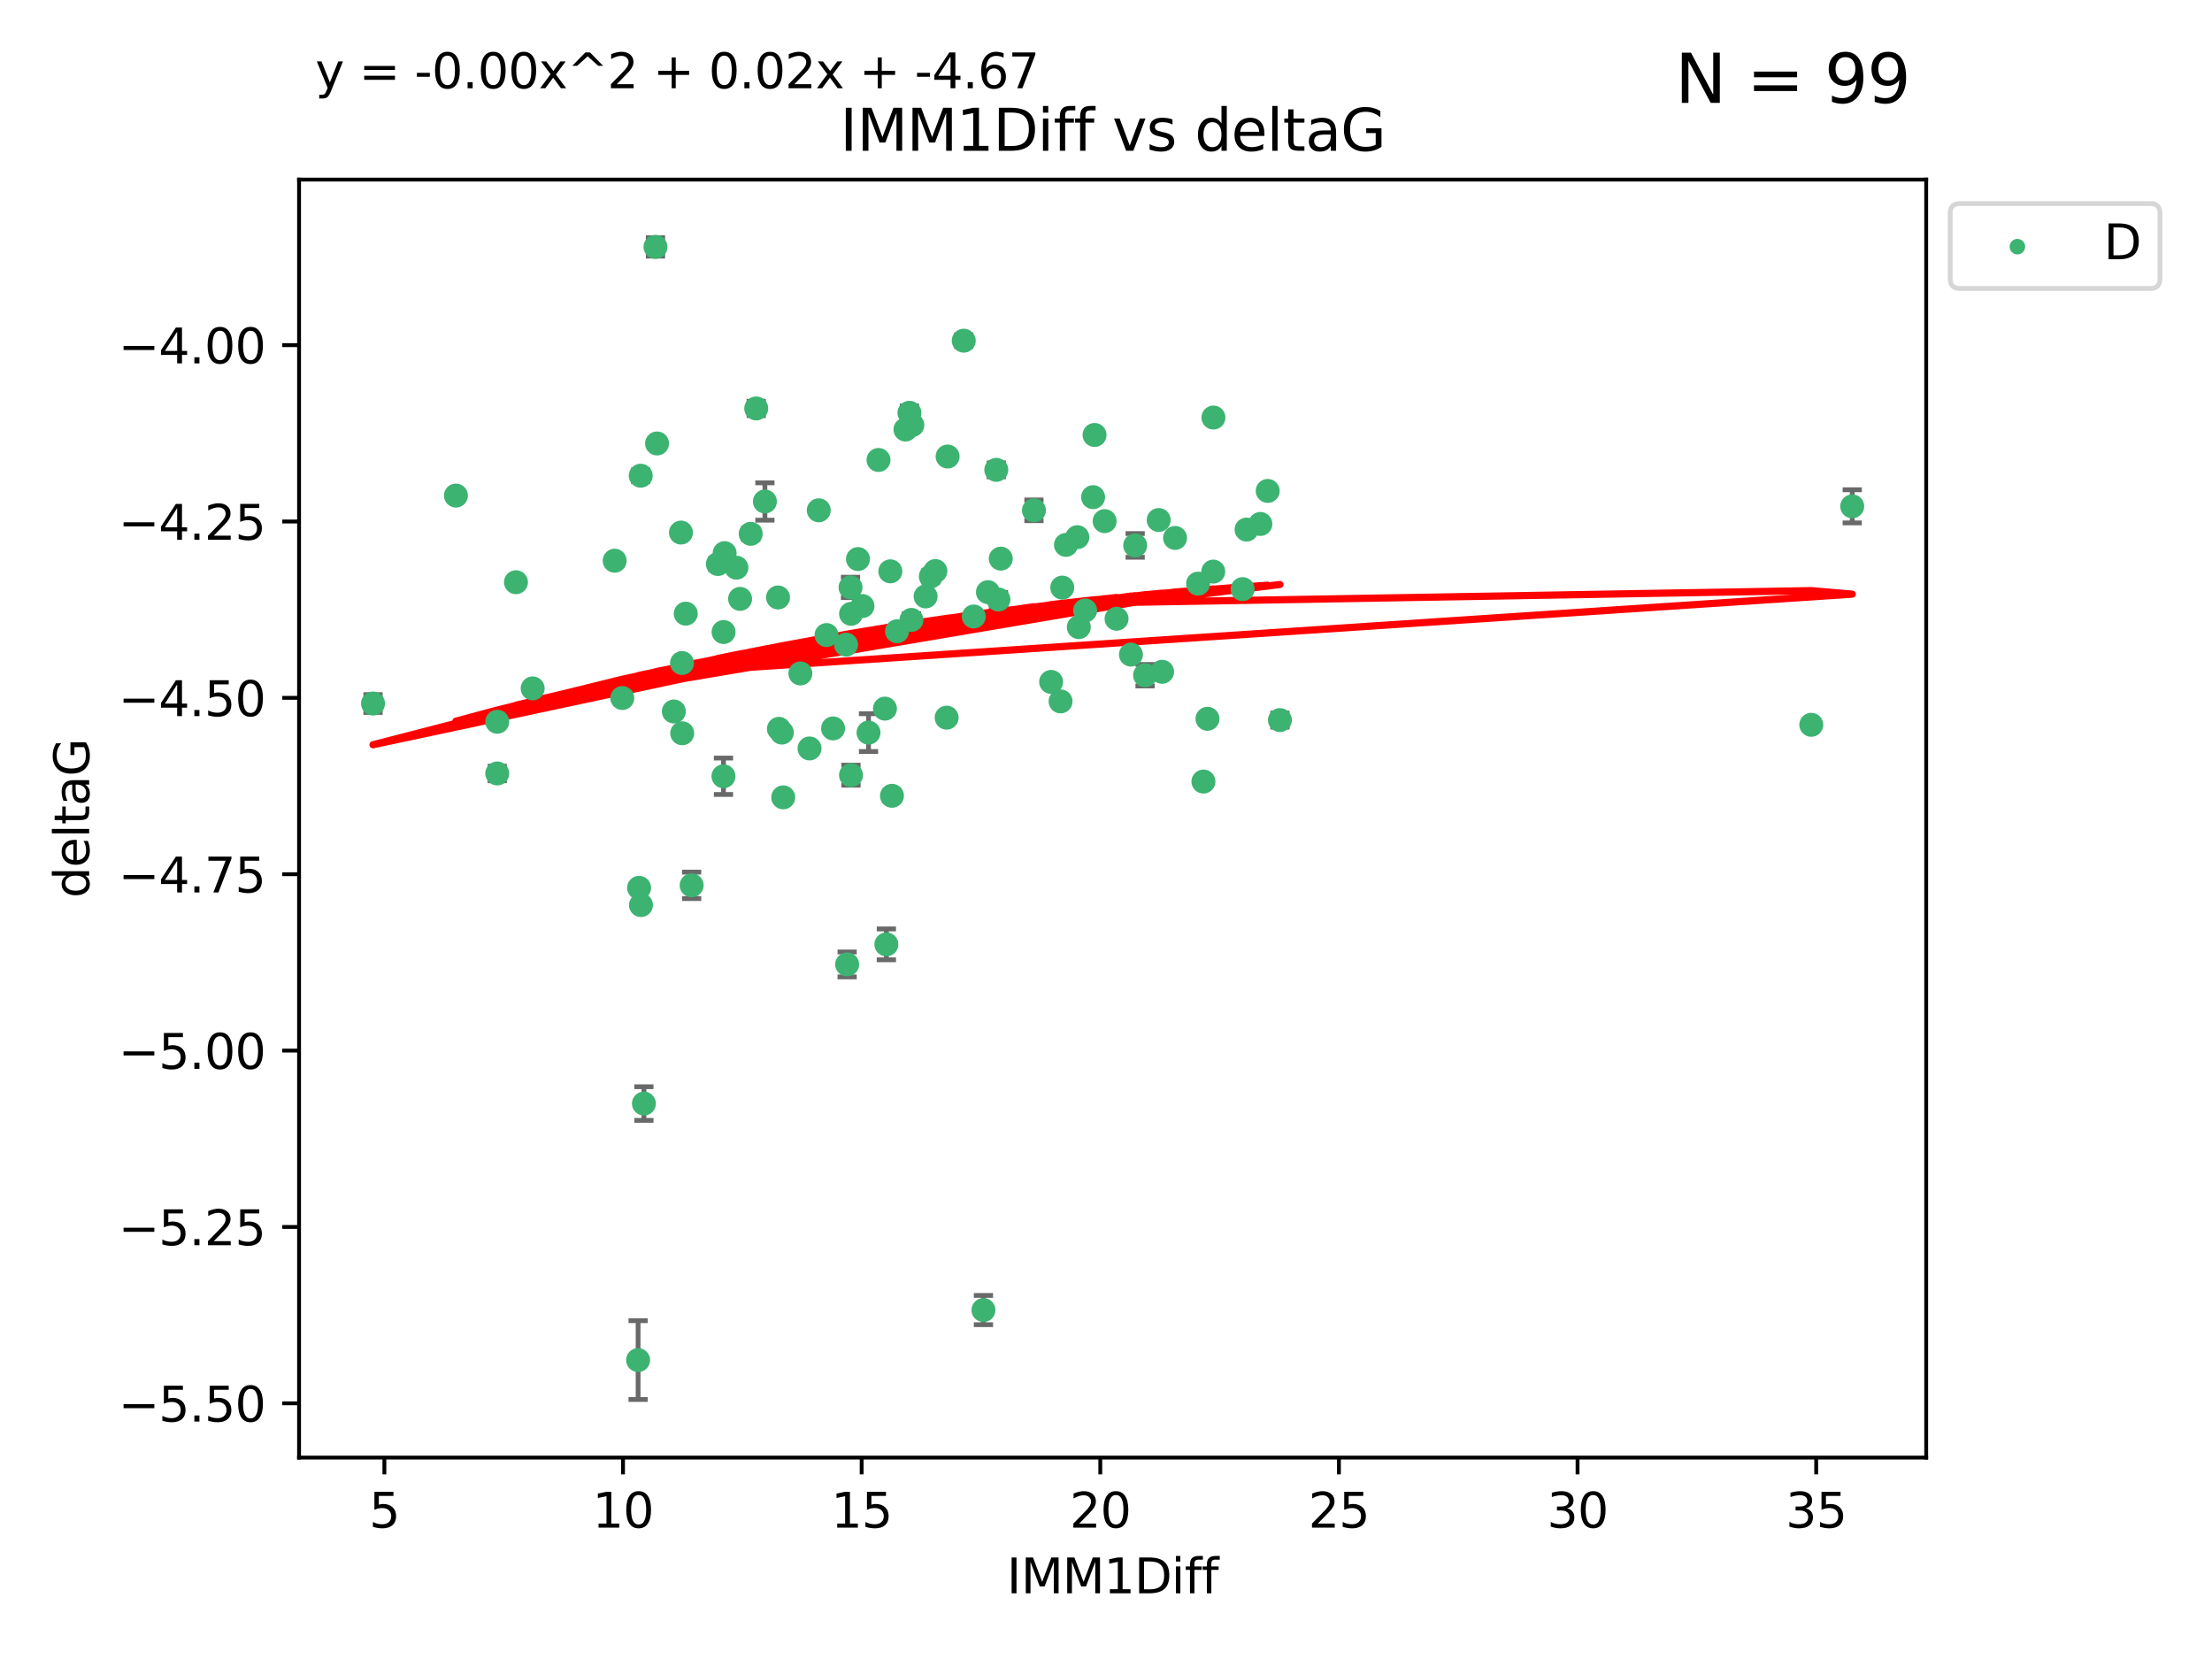 <?xml version="1.0" encoding="utf-8" standalone="no"?>
<!DOCTYPE svg PUBLIC "-//W3C//DTD SVG 1.1//EN"
  "http://www.w3.org/Graphics/SVG/1.1/DTD/svg11.dtd">
<svg xmlns:xlink="http://www.w3.org/1999/xlink" width="460.8pt" height="345.6pt" viewBox="0 0 460.8 345.6" xmlns="http://www.w3.org/2000/svg" version="1.1">
 <defs>
  <style type="text/css">*{stroke-linejoin: round; stroke-linecap: butt}</style>
 </defs>
 <g id="figure_1">
  <g id="patch_1">
   <path d="M 0 345.6 
L 460.8 345.6 
L 460.8 0 
L 0 0 
z
" style="fill: #ffffff"/>
  </g>
  <g id="axes_1">
   <g id="patch_2">
    <path d="M 62.3 303.64 
L 401.26 303.64 
L 401.26 37.411 
L 62.3 37.411 
z
" style="fill: #ffffff"/>
   </g>
   <g id="PathCollection_1">
    <defs>
     <path id="m75c867462c" d="M 0 1.118 
C 0.297 1.118 0.581 1 0.791 0.791 
C 1 0.581 1.118 0.297 1.118 0 
C 1.118 -0.297 1 -0.581 0.791 -0.791 
C 0.581 -1 0.297 -1.118 0 -1.118 
C -0.297 -1.118 -0.581 -1 -0.791 -0.791 
C -1 -0.581 -1.118 -0.297 -1.118 0 
C -1.118 0.297 -1 0.581 -0.791 0.791 
C -0.581 1 -0.297 1.118 0 1.118 
z
" style="stroke: #3cb371"/>
    </defs>
    <g clip-path="url(#pe06f54d647)">
     <use xlink:href="#m75c867462c" x="142.075" y="138.118" style="fill: #3cb371; stroke: #3cb371"/>
     <use xlink:href="#m75c867462c" x="107.485" y="121.286" style="fill: #3cb371; stroke: #3cb371"/>
     <use xlink:href="#m75c867462c" x="150.734" y="131.662" style="fill: #3cb371; stroke: #3cb371"/>
     <use xlink:href="#m75c867462c" x="154.174" y="124.758" style="fill: #3cb371; stroke: #3cb371"/>
     <use xlink:href="#m75c867462c" x="129.637" y="145.415" style="fill: #3cb371; stroke: #3cb371"/>
     <use xlink:href="#m75c867462c" x="103.587" y="161.126" style="fill: #3cb371; stroke: #3cb371"/>
     <use xlink:href="#m75c867462c" x="163.162" y="166.104" style="fill: #3cb371; stroke: #3cb371"/>
     <use xlink:href="#m75c867462c" x="94.977" y="103.235" style="fill: #3cb371; stroke: #3cb371"/>
     <use xlink:href="#m75c867462c" x="103.587" y="150.356" style="fill: #3cb371; stroke: #3cb371"/>
     <use xlink:href="#m75c867462c" x="252.783" y="86.983" style="fill: #3cb371; stroke: #3cb371"/>
     <use xlink:href="#m75c867462c" x="142.114" y="152.753" style="fill: #3cb371; stroke: #3cb371"/>
     <use xlink:href="#m75c867462c" x="176.247" y="134.288" style="fill: #3cb371; stroke: #3cb371"/>
     <use xlink:href="#m75c867462c" x="133.136" y="184.956" style="fill: #3cb371; stroke: #3cb371"/>
     <use xlink:href="#m75c867462c" x="132.927" y="283.329" style="fill: #3cb371; stroke: #3cb371"/>
     <use xlink:href="#m75c867462c" x="185.811" y="165.779" style="fill: #3cb371; stroke: #3cb371"/>
     <use xlink:href="#m75c867462c" x="177.181" y="122.369" style="fill: #3cb371; stroke: #3cb371"/>
     <use xlink:href="#m75c867462c" x="259.683" y="110.317" style="fill: #3cb371; stroke: #3cb371"/>
     <use xlink:href="#m75c867462c" x="172.18" y="132.294" style="fill: #3cb371; stroke: #3cb371"/>
     <use xlink:href="#m75c867462c" x="162.874" y="152.611" style="fill: #3cb371; stroke: #3cb371"/>
     <use xlink:href="#m75c867462c" x="266.633" y="150.008" style="fill: #3cb371; stroke: #3cb371"/>
     <use xlink:href="#m75c867462c" x="166.732" y="140.293" style="fill: #3cb371; stroke: #3cb371"/>
     <use xlink:href="#m75c867462c" x="186.865" y="131.506" style="fill: #3cb371; stroke: #3cb371"/>
     <use xlink:href="#m75c867462c" x="133.474" y="99.098" style="fill: #3cb371; stroke: #3cb371"/>
     <use xlink:href="#m75c867462c" x="159.344" y="104.47" style="fill: #3cb371; stroke: #3cb371"/>
     <use xlink:href="#m75c867462c" x="230.115" y="108.561" style="fill: #3cb371; stroke: #3cb371"/>
     <use xlink:href="#m75c867462c" x="136.547" y="51.434" style="fill: #3cb371; stroke: #3cb371"/>
     <use xlink:href="#m75c867462c" x="184.35" y="147.622" style="fill: #3cb371; stroke: #3cb371"/>
     <use xlink:href="#m75c867462c" x="144.083" y="184.43" style="fill: #3cb371; stroke: #3cb371"/>
     <use xlink:href="#m75c867462c" x="110.965" y="143.406" style="fill: #3cb371; stroke: #3cb371"/>
     <use xlink:href="#m75c867462c" x="218.969" y="142.055" style="fill: #3cb371; stroke: #3cb371"/>
     <use xlink:href="#m75c867462c" x="222.061" y="113.51" style="fill: #3cb371; stroke: #3cb371"/>
     <use xlink:href="#m75c867462c" x="189.868" y="129.138" style="fill: #3cb371; stroke: #3cb371"/>
     <use xlink:href="#m75c867462c" x="192.821" y="124.245" style="fill: #3cb371; stroke: #3cb371"/>
     <use xlink:href="#m75c867462c" x="208.48" y="116.376" style="fill: #3cb371; stroke: #3cb371"/>
     <use xlink:href="#m75c867462c" x="77.707" y="146.559" style="fill: #3cb371; stroke: #3cb371"/>
     <use xlink:href="#m75c867462c" x="136.875" y="92.385" style="fill: #3cb371; stroke: #3cb371"/>
     <use xlink:href="#m75c867462c" x="173.542" y="151.745" style="fill: #3cb371; stroke: #3cb371"/>
     <use xlink:href="#m75c867462c" x="162.258" y="151.83" style="fill: #3cb371; stroke: #3cb371"/>
     <use xlink:href="#m75c867462c" x="140.374" y="148.213" style="fill: #3cb371; stroke: #3cb371"/>
     <use xlink:href="#m75c867462c" x="224.428" y="111.904" style="fill: #3cb371; stroke: #3cb371"/>
     <use xlink:href="#m75c867462c" x="264.088" y="102.267" style="fill: #3cb371; stroke: #3cb371"/>
     <use xlink:href="#m75c867462c" x="244.79" y="112.063" style="fill: #3cb371; stroke: #3cb371"/>
     <use xlink:href="#m75c867462c" x="178.732" y="116.463" style="fill: #3cb371; stroke: #3cb371"/>
     <use xlink:href="#m75c867462c" x="215.39" y="106.314" style="fill: #3cb371; stroke: #3cb371"/>
     <use xlink:href="#m75c867462c" x="180.929" y="152.617" style="fill: #3cb371; stroke: #3cb371"/>
     <use xlink:href="#m75c867462c" x="150.953" y="115.232" style="fill: #3cb371; stroke: #3cb371"/>
     <use xlink:href="#m75c867462c" x="185.473" y="119.019" style="fill: #3cb371; stroke: #3cb371"/>
     <use xlink:href="#m75c867462c" x="228.017" y="90.613" style="fill: #3cb371; stroke: #3cb371"/>
     <use xlink:href="#m75c867462c" x="200.765" y="70.97" style="fill: #3cb371; stroke: #3cb371"/>
     <use xlink:href="#m75c867462c" x="142.85" y="127.834" style="fill: #3cb371; stroke: #3cb371"/>
     <use xlink:href="#m75c867462c" x="235.593" y="136.365" style="fill: #3cb371; stroke: #3cb371"/>
     <use xlink:href="#m75c867462c" x="162.079" y="124.463" style="fill: #3cb371; stroke: #3cb371"/>
     <use xlink:href="#m75c867462c" x="189.45" y="85.988" style="fill: #3cb371; stroke: #3cb371"/>
     <use xlink:href="#m75c867462c" x="194.859" y="118.959" style="fill: #3cb371; stroke: #3cb371"/>
     <use xlink:href="#m75c867462c" x="226.058" y="127.171" style="fill: #3cb371; stroke: #3cb371"/>
     <use xlink:href="#m75c867462c" x="156.382" y="111.204" style="fill: #3cb371; stroke: #3cb371"/>
     <use xlink:href="#m75c867462c" x="252.744" y="119.074" style="fill: #3cb371; stroke: #3cb371"/>
     <use xlink:href="#m75c867462c" x="133.524" y="188.543" style="fill: #3cb371; stroke: #3cb371"/>
     <use xlink:href="#m75c867462c" x="207.545" y="97.88" style="fill: #3cb371; stroke: #3cb371"/>
     <use xlink:href="#m75c867462c" x="249.582" y="121.582" style="fill: #3cb371; stroke: #3cb371"/>
     <use xlink:href="#m75c867462c" x="170.56" y="106.305" style="fill: #3cb371; stroke: #3cb371"/>
     <use xlink:href="#m75c867462c" x="221.286" y="122.408" style="fill: #3cb371; stroke: #3cb371"/>
     <use xlink:href="#m75c867462c" x="179.667" y="126.254" style="fill: #3cb371; stroke: #3cb371"/>
     <use xlink:href="#m75c867462c" x="193.904" y="120.081" style="fill: #3cb371; stroke: #3cb371"/>
     <use xlink:href="#m75c867462c" x="141.856" y="110.943" style="fill: #3cb371; stroke: #3cb371"/>
     <use xlink:href="#m75c867462c" x="236.478" y="113.619" style="fill: #3cb371; stroke: #3cb371"/>
     <use xlink:href="#m75c867462c" x="128.046" y="116.805" style="fill: #3cb371; stroke: #3cb371"/>
     <use xlink:href="#m75c867462c" x="177.291" y="127.877" style="fill: #3cb371; stroke: #3cb371"/>
     <use xlink:href="#m75c867462c" x="153.409" y="118.261" style="fill: #3cb371; stroke: #3cb371"/>
     <use xlink:href="#m75c867462c" x="150.714" y="161.712" style="fill: #3cb371; stroke: #3cb371"/>
     <use xlink:href="#m75c867462c" x="232.6" y="128.897" style="fill: #3cb371; stroke: #3cb371"/>
     <use xlink:href="#m75c867462c" x="204.871" y="272.911" style="fill: #3cb371; stroke: #3cb371"/>
     <use xlink:href="#m75c867462c" x="149.551" y="117.493" style="fill: #3cb371; stroke: #3cb371"/>
     <use xlink:href="#m75c867462c" x="183.007" y="95.818" style="fill: #3cb371; stroke: #3cb371"/>
     <use xlink:href="#m75c867462c" x="241.379" y="108.333" style="fill: #3cb371; stroke: #3cb371"/>
     <use xlink:href="#m75c867462c" x="242.085" y="139.945" style="fill: #3cb371; stroke: #3cb371"/>
     <use xlink:href="#m75c867462c" x="177.281" y="161.479" style="fill: #3cb371; stroke: #3cb371"/>
     <use xlink:href="#m75c867462c" x="207.993" y="124.888" style="fill: #3cb371; stroke: #3cb371"/>
     <use xlink:href="#m75c867462c" x="176.475" y="200.907" style="fill: #3cb371; stroke: #3cb371"/>
     <use xlink:href="#m75c867462c" x="251.541" y="149.739" style="fill: #3cb371; stroke: #3cb371"/>
     <use xlink:href="#m75c867462c" x="205.805" y="123.355" style="fill: #3cb371; stroke: #3cb371"/>
     <use xlink:href="#m75c867462c" x="157.535" y="85.084" style="fill: #3cb371; stroke: #3cb371"/>
     <use xlink:href="#m75c867462c" x="258.858" y="122.727" style="fill: #3cb371; stroke: #3cb371"/>
     <use xlink:href="#m75c867462c" x="238.536" y="140.66" style="fill: #3cb371; stroke: #3cb371"/>
     <use xlink:href="#m75c867462c" x="184.648" y="196.729" style="fill: #3cb371; stroke: #3cb371"/>
     <use xlink:href="#m75c867462c" x="168.641" y="155.918" style="fill: #3cb371; stroke: #3cb371"/>
     <use xlink:href="#m75c867462c" x="224.736" y="130.647" style="fill: #3cb371; stroke: #3cb371"/>
     <use xlink:href="#m75c867462c" x="202.853" y="128.427" style="fill: #3cb371; stroke: #3cb371"/>
     <use xlink:href="#m75c867462c" x="134.14" y="229.892" style="fill: #3cb371; stroke: #3cb371"/>
     <use xlink:href="#m75c867462c" x="385.853" y="105.478" style="fill: #3cb371; stroke: #3cb371"/>
     <use xlink:href="#m75c867462c" x="377.322" y="150.991" style="fill: #3cb371; stroke: #3cb371"/>
     <use xlink:href="#m75c867462c" x="220.938" y="146.113" style="fill: #3cb371; stroke: #3cb371"/>
     <use xlink:href="#m75c867462c" x="227.709" y="103.567" style="fill: #3cb371; stroke: #3cb371"/>
     <use xlink:href="#m75c867462c" x="262.557" y="109.15" style="fill: #3cb371; stroke: #3cb371"/>
     <use xlink:href="#m75c867462c" x="197.205" y="149.5" style="fill: #3cb371; stroke: #3cb371"/>
     <use xlink:href="#m75c867462c" x="190.057" y="88.543" style="fill: #3cb371; stroke: #3cb371"/>
     <use xlink:href="#m75c867462c" x="188.625" y="89.479" style="fill: #3cb371; stroke: #3cb371"/>
     <use xlink:href="#m75c867462c" x="197.404" y="95.1" style="fill: #3cb371; stroke: #3cb371"/>
     <use xlink:href="#m75c867462c" x="250.695" y="162.811" style="fill: #3cb371; stroke: #3cb371"/>
    </g>
   </g>
   <g id="matplotlib.axis_1">
    <g id="xtick_1">
     <g id="line2d_1">
      <defs>
       <path id="m786a19b832" d="M 0 0 
L 0 3.5 
" style="stroke: #000000; stroke-width: 0.8"/>
      </defs>
      <g>
       <use xlink:href="#m786a19b832" x="80.074" y="303.64" style="stroke: #000000; stroke-width: 0.8"/>
      </g>
     </g>
     <g id="text_1">
      <!-- 5 -->
      <g transform="translate(76.892 318.238)scale(0.1 -0.1)">
       <defs>
        <path id="DejaVuSans-35" d="M 691 4666 
L 3169 4666 
L 3169 4134 
L 1269 4134 
L 1269 2991 
Q 1406 3038 1543 3061 
Q 1681 3084 1819 3084 
Q 2600 3084 3056 2656 
Q 3513 2228 3513 1497 
Q 3513 744 3044 326 
Q 2575 -91 1722 -91 
Q 1428 -91 1123 -41 
Q 819 9 494 109 
L 494 744 
Q 775 591 1075 516 
Q 1375 441 1709 441 
Q 2250 441 2565 725 
Q 2881 1009 2881 1497 
Q 2881 1984 2565 2268 
Q 2250 2553 1709 2553 
Q 1456 2553 1204 2497 
Q 953 2441 691 2322 
L 691 4666 
z
" transform="scale(0.016)"/>
       </defs>
       <use xlink:href="#DejaVuSans-35"/>
      </g>
     </g>
    </g>
    <g id="xtick_2">
     <g id="line2d_2">
      <g>
       <use xlink:href="#m786a19b832" x="129.786" y="303.64" style="stroke: #000000; stroke-width: 0.8"/>
      </g>
     </g>
     <g id="text_2">
      <!-- 10 -->
      <g transform="translate(123.423 318.238)scale(0.1 -0.1)">
       <defs>
        <path id="DejaVuSans-31" d="M 794 531 
L 1825 531 
L 1825 4091 
L 703 3866 
L 703 4441 
L 1819 4666 
L 2450 4666 
L 2450 531 
L 3481 531 
L 3481 0 
L 794 0 
L 794 531 
z
" transform="scale(0.016)"/>
        <path id="DejaVuSans-30" d="M 2034 4250 
Q 1547 4250 1301 3770 
Q 1056 3291 1056 2328 
Q 1056 1369 1301 889 
Q 1547 409 2034 409 
Q 2525 409 2770 889 
Q 3016 1369 3016 2328 
Q 3016 3291 2770 3770 
Q 2525 4250 2034 4250 
z
M 2034 4750 
Q 2819 4750 3233 4129 
Q 3647 3509 3647 2328 
Q 3647 1150 3233 529 
Q 2819 -91 2034 -91 
Q 1250 -91 836 529 
Q 422 1150 422 2328 
Q 422 3509 836 4129 
Q 1250 4750 2034 4750 
z
" transform="scale(0.016)"/>
       </defs>
       <use xlink:href="#DejaVuSans-31"/>
       <use xlink:href="#DejaVuSans-30" x="63.623"/>
      </g>
     </g>
    </g>
    <g id="xtick_3">
     <g id="line2d_3">
      <g>
       <use xlink:href="#m786a19b832" x="179.498" y="303.64" style="stroke: #000000; stroke-width: 0.8"/>
      </g>
     </g>
     <g id="text_3">
      <!-- 15 -->
      <g transform="translate(173.135 318.238)scale(0.1 -0.1)">
       <use xlink:href="#DejaVuSans-31"/>
       <use xlink:href="#DejaVuSans-35" x="63.623"/>
      </g>
     </g>
    </g>
    <g id="xtick_4">
     <g id="line2d_4">
      <g>
       <use xlink:href="#m786a19b832" x="229.21" y="303.64" style="stroke: #000000; stroke-width: 0.8"/>
      </g>
     </g>
     <g id="text_4">
      <!-- 20 -->
      <g transform="translate(222.847 318.238)scale(0.1 -0.1)">
       <defs>
        <path id="DejaVuSans-32" d="M 1228 531 
L 3431 531 
L 3431 0 
L 469 0 
L 469 531 
Q 828 903 1448 1529 
Q 2069 2156 2228 2338 
Q 2531 2678 2651 2914 
Q 2772 3150 2772 3378 
Q 2772 3750 2511 3984 
Q 2250 4219 1831 4219 
Q 1534 4219 1204 4116 
Q 875 4013 500 3803 
L 500 4441 
Q 881 4594 1212 4672 
Q 1544 4750 1819 4750 
Q 2544 4750 2975 4387 
Q 3406 4025 3406 3419 
Q 3406 3131 3298 2873 
Q 3191 2616 2906 2266 
Q 2828 2175 2409 1742 
Q 1991 1309 1228 531 
z
" transform="scale(0.016)"/>
       </defs>
       <use xlink:href="#DejaVuSans-32"/>
       <use xlink:href="#DejaVuSans-30" x="63.623"/>
      </g>
     </g>
    </g>
    <g id="xtick_5">
     <g id="line2d_5">
      <g>
       <use xlink:href="#m786a19b832" x="278.922" y="303.64" style="stroke: #000000; stroke-width: 0.8"/>
      </g>
     </g>
     <g id="text_5">
      <!-- 25 -->
      <g transform="translate(272.559 318.238)scale(0.1 -0.1)">
       <use xlink:href="#DejaVuSans-32"/>
       <use xlink:href="#DejaVuSans-35" x="63.623"/>
      </g>
     </g>
    </g>
    <g id="xtick_6">
     <g id="line2d_6">
      <g>
       <use xlink:href="#m786a19b832" x="328.634" y="303.64" style="stroke: #000000; stroke-width: 0.8"/>
      </g>
     </g>
     <g id="text_6">
      <!-- 30 -->
      <g transform="translate(322.272 318.238)scale(0.1 -0.1)">
       <defs>
        <path id="DejaVuSans-33" d="M 2597 2516 
Q 3050 2419 3304 2112 
Q 3559 1806 3559 1356 
Q 3559 666 3084 287 
Q 2609 -91 1734 -91 
Q 1441 -91 1130 -33 
Q 819 25 488 141 
L 488 750 
Q 750 597 1062 519 
Q 1375 441 1716 441 
Q 2309 441 2620 675 
Q 2931 909 2931 1356 
Q 2931 1769 2642 2001 
Q 2353 2234 1838 2234 
L 1294 2234 
L 1294 2753 
L 1863 2753 
Q 2328 2753 2575 2939 
Q 2822 3125 2822 3475 
Q 2822 3834 2567 4026 
Q 2313 4219 1838 4219 
Q 1578 4219 1281 4162 
Q 984 4106 628 3988 
L 628 4550 
Q 988 4650 1302 4700 
Q 1616 4750 1894 4750 
Q 2613 4750 3031 4423 
Q 3450 4097 3450 3541 
Q 3450 3153 3228 2886 
Q 3006 2619 2597 2516 
z
" transform="scale(0.016)"/>
       </defs>
       <use xlink:href="#DejaVuSans-33"/>
       <use xlink:href="#DejaVuSans-30" x="63.623"/>
      </g>
     </g>
    </g>
    <g id="xtick_7">
     <g id="line2d_7">
      <g>
       <use xlink:href="#m786a19b832" x="378.346" y="303.64" style="stroke: #000000; stroke-width: 0.8"/>
      </g>
     </g>
     <g id="text_7">
      <!-- 35 -->
      <g transform="translate(371.984 318.238)scale(0.1 -0.1)">
       <use xlink:href="#DejaVuSans-33"/>
       <use xlink:href="#DejaVuSans-35" x="63.623"/>
      </g>
     </g>
    </g>
    <g id="text_8">
     <!-- IMM1Diff -->
     <g transform="translate(209.736 331.917)scale(0.1 -0.1)">
      <defs>
       <path id="DejaVuSans-49" d="M 628 4666 
L 1259 4666 
L 1259 0 
L 628 0 
L 628 4666 
z
" transform="scale(0.016)"/>
       <path id="DejaVuSans-4d" d="M 628 4666 
L 1569 4666 
L 2759 1491 
L 3956 4666 
L 4897 4666 
L 4897 0 
L 4281 0 
L 4281 4097 
L 3078 897 
L 2444 897 
L 1241 4097 
L 1241 0 
L 628 0 
L 628 4666 
z
" transform="scale(0.016)"/>
       <path id="DejaVuSans-44" d="M 1259 4147 
L 1259 519 
L 2022 519 
Q 2988 519 3436 956 
Q 3884 1394 3884 2338 
Q 3884 3275 3436 3711 
Q 2988 4147 2022 4147 
L 1259 4147 
z
M 628 4666 
L 1925 4666 
Q 3281 4666 3915 4102 
Q 4550 3538 4550 2338 
Q 4550 1131 3912 565 
Q 3275 0 1925 0 
L 628 0 
L 628 4666 
z
" transform="scale(0.016)"/>
       <path id="DejaVuSans-69" d="M 603 3500 
L 1178 3500 
L 1178 0 
L 603 0 
L 603 3500 
z
M 603 4863 
L 1178 4863 
L 1178 4134 
L 603 4134 
L 603 4863 
z
" transform="scale(0.016)"/>
       <path id="DejaVuSans-66" d="M 2375 4863 
L 2375 4384 
L 1825 4384 
Q 1516 4384 1395 4259 
Q 1275 4134 1275 3809 
L 1275 3500 
L 2222 3500 
L 2222 3053 
L 1275 3053 
L 1275 0 
L 697 0 
L 697 3053 
L 147 3053 
L 147 3500 
L 697 3500 
L 697 3744 
Q 697 4328 969 4595 
Q 1241 4863 1831 4863 
L 2375 4863 
z
" transform="scale(0.016)"/>
      </defs>
      <use xlink:href="#DejaVuSans-49"/>
      <use xlink:href="#DejaVuSans-4d" x="29.492"/>
      <use xlink:href="#DejaVuSans-4d" x="115.771"/>
      <use xlink:href="#DejaVuSans-31" x="202.051"/>
      <use xlink:href="#DejaVuSans-44" x="265.674"/>
      <use xlink:href="#DejaVuSans-69" x="342.676"/>
      <use xlink:href="#DejaVuSans-66" x="370.459"/>
      <use xlink:href="#DejaVuSans-66" x="405.664"/>
     </g>
    </g>
   </g>
   <g id="matplotlib.axis_2">
    <g id="ytick_1">
     <g id="line2d_8">
      <defs>
       <path id="m5c357b3fb2" d="M 0 0 
L -3.5 0 
" style="stroke: #000000; stroke-width: 0.8"/>
      </defs>
      <g>
       <use xlink:href="#m5c357b3fb2" x="62.3" y="292.337" style="stroke: #000000; stroke-width: 0.8"/>
      </g>
     </g>
     <g id="text_9">
      <!-- −5.50 -->
      <g transform="translate(24.655 296.136)scale(0.1 -0.1)">
       <defs>
        <path id="DejaVuSans-2212" d="M 678 2272 
L 4684 2272 
L 4684 1741 
L 678 1741 
L 678 2272 
z
" transform="scale(0.016)"/>
        <path id="DejaVuSans-2e" d="M 684 794 
L 1344 794 
L 1344 0 
L 684 0 
L 684 794 
z
" transform="scale(0.016)"/>
       </defs>
       <use xlink:href="#DejaVuSans-2212"/>
       <use xlink:href="#DejaVuSans-35" x="83.789"/>
       <use xlink:href="#DejaVuSans-2e" x="147.412"/>
       <use xlink:href="#DejaVuSans-35" x="179.199"/>
       <use xlink:href="#DejaVuSans-30" x="242.822"/>
      </g>
     </g>
    </g>
    <g id="ytick_2">
     <g id="line2d_9">
      <g>
       <use xlink:href="#m5c357b3fb2" x="62.3" y="255.597" style="stroke: #000000; stroke-width: 0.8"/>
      </g>
     </g>
     <g id="text_10">
      <!-- −5.25 -->
      <g transform="translate(24.655 259.396)scale(0.1 -0.1)">
       <use xlink:href="#DejaVuSans-2212"/>
       <use xlink:href="#DejaVuSans-35" x="83.789"/>
       <use xlink:href="#DejaVuSans-2e" x="147.412"/>
       <use xlink:href="#DejaVuSans-32" x="179.199"/>
       <use xlink:href="#DejaVuSans-35" x="242.822"/>
      </g>
     </g>
    </g>
    <g id="ytick_3">
     <g id="line2d_10">
      <g>
       <use xlink:href="#m5c357b3fb2" x="62.3" y="218.857" style="stroke: #000000; stroke-width: 0.8"/>
      </g>
     </g>
     <g id="text_11">
      <!-- −5.00 -->
      <g transform="translate(24.655 222.656)scale(0.1 -0.1)">
       <use xlink:href="#DejaVuSans-2212"/>
       <use xlink:href="#DejaVuSans-35" x="83.789"/>
       <use xlink:href="#DejaVuSans-2e" x="147.412"/>
       <use xlink:href="#DejaVuSans-30" x="179.199"/>
       <use xlink:href="#DejaVuSans-30" x="242.822"/>
      </g>
     </g>
    </g>
    <g id="ytick_4">
     <g id="line2d_11">
      <g>
       <use xlink:href="#m5c357b3fb2" x="62.3" y="182.117" style="stroke: #000000; stroke-width: 0.8"/>
      </g>
     </g>
     <g id="text_12">
      <!-- −4.75 -->
      <g transform="translate(24.655 185.917)scale(0.1 -0.1)">
       <defs>
        <path id="DejaVuSans-34" d="M 2419 4116 
L 825 1625 
L 2419 1625 
L 2419 4116 
z
M 2253 4666 
L 3047 4666 
L 3047 1625 
L 3713 1625 
L 3713 1100 
L 3047 1100 
L 3047 0 
L 2419 0 
L 2419 1100 
L 313 1100 
L 313 1709 
L 2253 4666 
z
" transform="scale(0.016)"/>
        <path id="DejaVuSans-37" d="M 525 4666 
L 3525 4666 
L 3525 4397 
L 1831 0 
L 1172 0 
L 2766 4134 
L 525 4134 
L 525 4666 
z
" transform="scale(0.016)"/>
       </defs>
       <use xlink:href="#DejaVuSans-2212"/>
       <use xlink:href="#DejaVuSans-34" x="83.789"/>
       <use xlink:href="#DejaVuSans-2e" x="147.412"/>
       <use xlink:href="#DejaVuSans-37" x="179.199"/>
       <use xlink:href="#DejaVuSans-35" x="242.822"/>
      </g>
     </g>
    </g>
    <g id="ytick_5">
     <g id="line2d_12">
      <g>
       <use xlink:href="#m5c357b3fb2" x="62.3" y="145.378" style="stroke: #000000; stroke-width: 0.8"/>
      </g>
     </g>
     <g id="text_13">
      <!-- −4.50 -->
      <g transform="translate(24.655 149.177)scale(0.1 -0.1)">
       <use xlink:href="#DejaVuSans-2212"/>
       <use xlink:href="#DejaVuSans-34" x="83.789"/>
       <use xlink:href="#DejaVuSans-2e" x="147.412"/>
       <use xlink:href="#DejaVuSans-35" x="179.199"/>
       <use xlink:href="#DejaVuSans-30" x="242.822"/>
      </g>
     </g>
    </g>
    <g id="ytick_6">
     <g id="line2d_13">
      <g>
       <use xlink:href="#m5c357b3fb2" x="62.3" y="108.638" style="stroke: #000000; stroke-width: 0.8"/>
      </g>
     </g>
     <g id="text_14">
      <!-- −4.25 -->
      <g transform="translate(24.655 112.437)scale(0.1 -0.1)">
       <use xlink:href="#DejaVuSans-2212"/>
       <use xlink:href="#DejaVuSans-34" x="83.789"/>
       <use xlink:href="#DejaVuSans-2e" x="147.412"/>
       <use xlink:href="#DejaVuSans-32" x="179.199"/>
       <use xlink:href="#DejaVuSans-35" x="242.822"/>
      </g>
     </g>
    </g>
    <g id="ytick_7">
     <g id="line2d_14">
      <g>
       <use xlink:href="#m5c357b3fb2" x="62.3" y="71.898" style="stroke: #000000; stroke-width: 0.8"/>
      </g>
     </g>
     <g id="text_15">
      <!-- −4.00 -->
      <g transform="translate(24.655 75.698)scale(0.1 -0.1)">
       <use xlink:href="#DejaVuSans-2212"/>
       <use xlink:href="#DejaVuSans-34" x="83.789"/>
       <use xlink:href="#DejaVuSans-2e" x="147.412"/>
       <use xlink:href="#DejaVuSans-30" x="179.199"/>
       <use xlink:href="#DejaVuSans-30" x="242.822"/>
      </g>
     </g>
    </g>
    <g id="text_16">
     <!-- deltaG -->
     <g transform="translate(18.575 187.064)rotate(-90)scale(0.1 -0.1)">
      <defs>
       <path id="DejaVuSans-64" d="M 2906 2969 
L 2906 4863 
L 3481 4863 
L 3481 0 
L 2906 0 
L 2906 525 
Q 2725 213 2448 61 
Q 2172 -91 1784 -91 
Q 1150 -91 751 415 
Q 353 922 353 1747 
Q 353 2572 751 3078 
Q 1150 3584 1784 3584 
Q 2172 3584 2448 3432 
Q 2725 3281 2906 2969 
z
M 947 1747 
Q 947 1113 1208 752 
Q 1469 391 1925 391 
Q 2381 391 2643 752 
Q 2906 1113 2906 1747 
Q 2906 2381 2643 2742 
Q 2381 3103 1925 3103 
Q 1469 3103 1208 2742 
Q 947 2381 947 1747 
z
" transform="scale(0.016)"/>
       <path id="DejaVuSans-65" d="M 3597 1894 
L 3597 1613 
L 953 1613 
Q 991 1019 1311 708 
Q 1631 397 2203 397 
Q 2534 397 2845 478 
Q 3156 559 3463 722 
L 3463 178 
Q 3153 47 2828 -22 
Q 2503 -91 2169 -91 
Q 1331 -91 842 396 
Q 353 884 353 1716 
Q 353 2575 817 3079 
Q 1281 3584 2069 3584 
Q 2775 3584 3186 3129 
Q 3597 2675 3597 1894 
z
M 3022 2063 
Q 3016 2534 2758 2815 
Q 2500 3097 2075 3097 
Q 1594 3097 1305 2825 
Q 1016 2553 972 2059 
L 3022 2063 
z
" transform="scale(0.016)"/>
       <path id="DejaVuSans-6c" d="M 603 4863 
L 1178 4863 
L 1178 0 
L 603 0 
L 603 4863 
z
" transform="scale(0.016)"/>
       <path id="DejaVuSans-74" d="M 1172 4494 
L 1172 3500 
L 2356 3500 
L 2356 3053 
L 1172 3053 
L 1172 1153 
Q 1172 725 1289 603 
Q 1406 481 1766 481 
L 2356 481 
L 2356 0 
L 1766 0 
Q 1100 0 847 248 
Q 594 497 594 1153 
L 594 3053 
L 172 3053 
L 172 3500 
L 594 3500 
L 594 4494 
L 1172 4494 
z
" transform="scale(0.016)"/>
       <path id="DejaVuSans-61" d="M 2194 1759 
Q 1497 1759 1228 1600 
Q 959 1441 959 1056 
Q 959 750 1161 570 
Q 1363 391 1709 391 
Q 2188 391 2477 730 
Q 2766 1069 2766 1631 
L 2766 1759 
L 2194 1759 
z
M 3341 1997 
L 3341 0 
L 2766 0 
L 2766 531 
Q 2569 213 2275 61 
Q 1981 -91 1556 -91 
Q 1019 -91 701 211 
Q 384 513 384 1019 
Q 384 1609 779 1909 
Q 1175 2209 1959 2209 
L 2766 2209 
L 2766 2266 
Q 2766 2663 2505 2880 
Q 2244 3097 1772 3097 
Q 1472 3097 1187 3025 
Q 903 2953 641 2809 
L 641 3341 
Q 956 3463 1253 3523 
Q 1550 3584 1831 3584 
Q 2591 3584 2966 3190 
Q 3341 2797 3341 1997 
z
" transform="scale(0.016)"/>
       <path id="DejaVuSans-47" d="M 3809 666 
L 3809 1919 
L 2778 1919 
L 2778 2438 
L 4434 2438 
L 4434 434 
Q 4069 175 3628 42 
Q 3188 -91 2688 -91 
Q 1594 -91 976 548 
Q 359 1188 359 2328 
Q 359 3472 976 4111 
Q 1594 4750 2688 4750 
Q 3144 4750 3555 4637 
Q 3966 4525 4313 4306 
L 4313 3634 
Q 3963 3931 3569 4081 
Q 3175 4231 2741 4231 
Q 1884 4231 1454 3753 
Q 1025 3275 1025 2328 
Q 1025 1384 1454 906 
Q 1884 428 2741 428 
Q 3075 428 3337 486 
Q 3600 544 3809 666 
z
" transform="scale(0.016)"/>
      </defs>
      <use xlink:href="#DejaVuSans-64"/>
      <use xlink:href="#DejaVuSans-65" x="63.477"/>
      <use xlink:href="#DejaVuSans-6c" x="125"/>
      <use xlink:href="#DejaVuSans-74" x="152.783"/>
      <use xlink:href="#DejaVuSans-61" x="191.992"/>
      <use xlink:href="#DejaVuSans-47" x="253.271"/>
     </g>
    </g>
   </g>
   <g id="LineCollection_1">
    <path d="M 142.075 138.589 
L 142.075 137.648 
" clip-path="url(#pe06f54d647)" style="fill: none; stroke: #696969"/>
    <path d="M 107.485 121.538 
L 107.485 121.035 
" clip-path="url(#pe06f54d647)" style="fill: none; stroke: #696969"/>
    <path d="M 150.734 131.913 
L 150.734 131.411 
" clip-path="url(#pe06f54d647)" style="fill: none; stroke: #696969"/>
    <path d="M 154.174 124.987 
L 154.174 124.53 
" clip-path="url(#pe06f54d647)" style="fill: none; stroke: #696969"/>
    <path d="M 129.637 145.999 
L 129.637 144.832 
" clip-path="url(#pe06f54d647)" style="fill: none; stroke: #696969"/>
    <path d="M 103.587 162.646 
L 103.587 159.606 
" clip-path="url(#pe06f54d647)" style="fill: none; stroke: #696969"/>
    <path d="M 163.162 166.534 
L 163.162 165.674 
" clip-path="url(#pe06f54d647)" style="fill: none; stroke: #696969"/>
    <path d="M 94.977 104.079 
L 94.977 102.392 
" clip-path="url(#pe06f54d647)" style="fill: none; stroke: #696969"/>
    <path d="M 103.587 150.603 
L 103.587 150.11 
" clip-path="url(#pe06f54d647)" style="fill: none; stroke: #696969"/>
    <path d="M 252.783 87.09 
L 252.783 86.877 
" clip-path="url(#pe06f54d647)" style="fill: none; stroke: #696969"/>
    <path d="M 142.114 153.033 
L 142.114 152.473 
" clip-path="url(#pe06f54d647)" style="fill: none; stroke: #696969"/>
    <path d="M 176.247 135.219 
L 176.247 133.358 
" clip-path="url(#pe06f54d647)" style="fill: none; stroke: #696969"/>
    <path d="M 133.136 185.397 
L 133.136 184.515 
" clip-path="url(#pe06f54d647)" style="fill: none; stroke: #696969"/>
    <path d="M 132.927 291.539 
L 132.927 275.119 
" clip-path="url(#pe06f54d647)" style="fill: none; stroke: #696969"/>
    <path d="M 185.811 166.884 
L 185.811 164.674 
" clip-path="url(#pe06f54d647)" style="fill: none; stroke: #696969"/>
    <path d="M 177.181 124.496 
L 177.181 120.243 
" clip-path="url(#pe06f54d647)" style="fill: none; stroke: #696969"/>
    <path d="M 259.683 110.674 
L 259.683 109.96 
" clip-path="url(#pe06f54d647)" style="fill: none; stroke: #696969"/>
    <path d="M 172.18 133.142 
L 172.18 131.447 
" clip-path="url(#pe06f54d647)" style="fill: none; stroke: #696969"/>
    <path d="M 162.874 153.416 
L 162.874 151.806 
" clip-path="url(#pe06f54d647)" style="fill: none; stroke: #696969"/>
    <path d="M 266.633 151.464 
L 266.633 148.551 
" clip-path="url(#pe06f54d647)" style="fill: none; stroke: #696969"/>
    <path d="M 166.732 141.098 
L 166.732 139.487 
" clip-path="url(#pe06f54d647)" style="fill: none; stroke: #696969"/>
    <path d="M 186.865 132.228 
L 186.865 130.784 
" clip-path="url(#pe06f54d647)" style="fill: none; stroke: #696969"/>
    <path d="M 133.474 100.312 
L 133.474 97.884 
" clip-path="url(#pe06f54d647)" style="fill: none; stroke: #696969"/>
    <path d="M 159.344 108.359 
L 159.344 100.581 
" clip-path="url(#pe06f54d647)" style="fill: none; stroke: #696969"/>
    <path d="M 230.115 108.896 
L 230.115 108.226 
" clip-path="url(#pe06f54d647)" style="fill: none; stroke: #696969"/>
    <path d="M 136.547 53.355 
L 136.547 49.513 
" clip-path="url(#pe06f54d647)" style="fill: none; stroke: #696969"/>
    <path d="M 184.35 148.366 
L 184.35 146.878 
" clip-path="url(#pe06f54d647)" style="fill: none; stroke: #696969"/>
    <path d="M 144.083 187.184 
L 144.083 181.676 
" clip-path="url(#pe06f54d647)" style="fill: none; stroke: #696969"/>
    <path d="M 110.965 143.59 
L 110.965 143.221 
" clip-path="url(#pe06f54d647)" style="fill: none; stroke: #696969"/>
    <path d="M 218.969 142.833 
L 218.969 141.278 
" clip-path="url(#pe06f54d647)" style="fill: none; stroke: #696969"/>
    <path d="M 222.061 113.928 
L 222.061 113.092 
" clip-path="url(#pe06f54d647)" style="fill: none; stroke: #696969"/>
    <path d="M 189.868 130.436 
L 189.868 127.84 
" clip-path="url(#pe06f54d647)" style="fill: none; stroke: #696969"/>
    <path d="M 192.821 124.653 
L 192.821 123.837 
" clip-path="url(#pe06f54d647)" style="fill: none; stroke: #696969"/>
    <path d="M 208.48 116.911 
L 208.48 115.842 
" clip-path="url(#pe06f54d647)" style="fill: none; stroke: #696969"/>
    <path d="M 77.707 148.421 
L 77.707 144.697 
" clip-path="url(#pe06f54d647)" style="fill: none; stroke: #696969"/>
    <path d="M 136.875 92.818 
L 136.875 91.953 
" clip-path="url(#pe06f54d647)" style="fill: none; stroke: #696969"/>
    <path d="M 173.542 152.486 
L 173.542 151.004 
" clip-path="url(#pe06f54d647)" style="fill: none; stroke: #696969"/>
    <path d="M 162.258 152.157 
L 162.258 151.503 
" clip-path="url(#pe06f54d647)" style="fill: none; stroke: #696969"/>
    <path d="M 140.374 149.121 
L 140.374 147.306 
" clip-path="url(#pe06f54d647)" style="fill: none; stroke: #696969"/>
    <path d="M 224.428 112.502 
L 224.428 111.306 
" clip-path="url(#pe06f54d647)" style="fill: none; stroke: #696969"/>
    <path d="M 264.088 103.25 
L 264.088 101.284 
" clip-path="url(#pe06f54d647)" style="fill: none; stroke: #696969"/>
    <path d="M 244.79 112.692 
L 244.79 111.433 
" clip-path="url(#pe06f54d647)" style="fill: none; stroke: #696969"/>
    <path d="M 178.732 116.797 
L 178.732 116.129 
" clip-path="url(#pe06f54d647)" style="fill: none; stroke: #696969"/>
    <path d="M 215.39 108.476 
L 215.39 104.152 
" clip-path="url(#pe06f54d647)" style="fill: none; stroke: #696969"/>
    <path d="M 180.929 156.554 
L 180.929 148.68 
" clip-path="url(#pe06f54d647)" style="fill: none; stroke: #696969"/>
    <path d="M 150.953 115.566 
L 150.953 114.897 
" clip-path="url(#pe06f54d647)" style="fill: none; stroke: #696969"/>
    <path d="M 185.473 120.032 
L 185.473 118.006 
" clip-path="url(#pe06f54d647)" style="fill: none; stroke: #696969"/>
    <path d="M 228.017 91.172 
L 228.017 90.055 
" clip-path="url(#pe06f54d647)" style="fill: none; stroke: #696969"/>
    <path d="M 200.765 72.169 
L 200.765 69.771 
" clip-path="url(#pe06f54d647)" style="fill: none; stroke: #696969"/>
    <path d="M 142.85 128.524 
L 142.85 127.143 
" clip-path="url(#pe06f54d647)" style="fill: none; stroke: #696969"/>
    <path d="M 235.593 137.293 
L 235.593 135.437 
" clip-path="url(#pe06f54d647)" style="fill: none; stroke: #696969"/>
    <path d="M 162.079 124.891 
L 162.079 124.035 
" clip-path="url(#pe06f54d647)" style="fill: none; stroke: #696969"/>
    <path d="M 189.45 87.413 
L 189.45 84.563 
" clip-path="url(#pe06f54d647)" style="fill: none; stroke: #696969"/>
    <path d="M 194.859 119.436 
L 194.859 118.483 
" clip-path="url(#pe06f54d647)" style="fill: none; stroke: #696969"/>
    <path d="M 226.058 127.779 
L 226.058 126.563 
" clip-path="url(#pe06f54d647)" style="fill: none; stroke: #696969"/>
    <path d="M 156.382 112.363 
L 156.382 110.044 
" clip-path="url(#pe06f54d647)" style="fill: none; stroke: #696969"/>
    <path d="M 252.744 119.446 
L 252.744 118.703 
" clip-path="url(#pe06f54d647)" style="fill: none; stroke: #696969"/>
    <path d="M 133.524 188.952 
L 133.524 188.134 
" clip-path="url(#pe06f54d647)" style="fill: none; stroke: #696969"/>
    <path d="M 207.545 99.334 
L 207.545 96.427 
" clip-path="url(#pe06f54d647)" style="fill: none; stroke: #696969"/>
    <path d="M 249.582 122.053 
L 249.582 121.111 
" clip-path="url(#pe06f54d647)" style="fill: none; stroke: #696969"/>
    <path d="M 170.56 107.092 
L 170.56 105.519 
" clip-path="url(#pe06f54d647)" style="fill: none; stroke: #696969"/>
    <path d="M 221.286 122.762 
L 221.286 122.054 
" clip-path="url(#pe06f54d647)" style="fill: none; stroke: #696969"/>
    <path d="M 179.667 127.175 
L 179.667 125.332 
" clip-path="url(#pe06f54d647)" style="fill: none; stroke: #696969"/>
    <path d="M 193.904 121.24 
L 193.904 118.923 
" clip-path="url(#pe06f54d647)" style="fill: none; stroke: #696969"/>
    <path d="M 141.856 111.176 
L 141.856 110.71 
" clip-path="url(#pe06f54d647)" style="fill: none; stroke: #696969"/>
    <path d="M 236.478 116.092 
L 236.478 111.147 
" clip-path="url(#pe06f54d647)" style="fill: none; stroke: #696969"/>
    <path d="M 128.046 116.861 
L 128.046 116.748 
" clip-path="url(#pe06f54d647)" style="fill: none; stroke: #696969"/>
    <path d="M 177.291 128.067 
L 177.291 127.687 
" clip-path="url(#pe06f54d647)" style="fill: none; stroke: #696969"/>
    <path d="M 153.409 119.013 
L 153.409 117.509 
" clip-path="url(#pe06f54d647)" style="fill: none; stroke: #696969"/>
    <path d="M 150.714 165.502 
L 150.714 157.922 
" clip-path="url(#pe06f54d647)" style="fill: none; stroke: #696969"/>
    <path d="M 232.6 129.501 
L 232.6 128.293 
" clip-path="url(#pe06f54d647)" style="fill: none; stroke: #696969"/>
    <path d="M 204.871 275.959 
L 204.871 269.864 
" clip-path="url(#pe06f54d647)" style="fill: none; stroke: #696969"/>
    <path d="M 149.551 118.648 
L 149.551 116.338 
" clip-path="url(#pe06f54d647)" style="fill: none; stroke: #696969"/>
    <path d="M 183.007 96.308 
L 183.007 95.329 
" clip-path="url(#pe06f54d647)" style="fill: none; stroke: #696969"/>
    <path d="M 241.379 109.266 
L 241.379 107.4 
" clip-path="url(#pe06f54d647)" style="fill: none; stroke: #696969"/>
    <path d="M 242.085 140.39 
L 242.085 139.501 
" clip-path="url(#pe06f54d647)" style="fill: none; stroke: #696969"/>
    <path d="M 177.281 163.564 
L 177.281 159.395 
" clip-path="url(#pe06f54d647)" style="fill: none; stroke: #696969"/>
    <path d="M 207.993 126.373 
L 207.993 123.402 
" clip-path="url(#pe06f54d647)" style="fill: none; stroke: #696969"/>
    <path d="M 176.475 203.505 
L 176.475 198.309 
" clip-path="url(#pe06f54d647)" style="fill: none; stroke: #696969"/>
    <path d="M 251.541 149.807 
L 251.541 149.671 
" clip-path="url(#pe06f54d647)" style="fill: none; stroke: #696969"/>
    <path d="M 205.805 123.432 
L 205.805 123.278 
" clip-path="url(#pe06f54d647)" style="fill: none; stroke: #696969"/>
    <path d="M 157.535 86.575 
L 157.535 83.593 
" clip-path="url(#pe06f54d647)" style="fill: none; stroke: #696969"/>
    <path d="M 258.858 123.192 
L 258.858 122.261 
" clip-path="url(#pe06f54d647)" style="fill: none; stroke: #696969"/>
    <path d="M 238.536 142.898 
L 238.536 138.421 
" clip-path="url(#pe06f54d647)" style="fill: none; stroke: #696969"/>
    <path d="M 184.648 199.947 
L 184.648 193.51 
" clip-path="url(#pe06f54d647)" style="fill: none; stroke: #696969"/>
    <path d="M 168.641 156.835 
L 168.641 155 
" clip-path="url(#pe06f54d647)" style="fill: none; stroke: #696969"/>
    <path d="M 224.736 131.164 
L 224.736 130.13 
" clip-path="url(#pe06f54d647)" style="fill: none; stroke: #696969"/>
    <path d="M 202.853 128.749 
L 202.853 128.105 
" clip-path="url(#pe06f54d647)" style="fill: none; stroke: #696969"/>
    <path d="M 134.14 233.394 
L 134.14 226.39 
" clip-path="url(#pe06f54d647)" style="fill: none; stroke: #696969"/>
    <path d="M 385.853 108.93 
L 385.853 102.027 
" clip-path="url(#pe06f54d647)" style="fill: none; stroke: #696969"/>
    <path d="M 377.322 151.299 
L 377.322 150.684 
" clip-path="url(#pe06f54d647)" style="fill: none; stroke: #696969"/>
    <path d="M 220.938 146.658 
L 220.938 145.567 
" clip-path="url(#pe06f54d647)" style="fill: none; stroke: #696969"/>
    <path d="M 227.709 104.454 
L 227.709 102.68 
" clip-path="url(#pe06f54d647)" style="fill: none; stroke: #696969"/>
    <path d="M 262.557 109.428 
L 262.557 108.871 
" clip-path="url(#pe06f54d647)" style="fill: none; stroke: #696969"/>
    <path d="M 197.205 149.803 
L 197.205 149.197 
" clip-path="url(#pe06f54d647)" style="fill: none; stroke: #696969"/>
    <path d="M 190.057 88.651 
L 190.057 88.435 
" clip-path="url(#pe06f54d647)" style="fill: none; stroke: #696969"/>
    <path d="M 188.625 90.384 
L 188.625 88.574 
" clip-path="url(#pe06f54d647)" style="fill: none; stroke: #696969"/>
    <path d="M 197.404 95.873 
L 197.404 94.327 
" clip-path="url(#pe06f54d647)" style="fill: none; stroke: #696969"/>
    <path d="M 250.695 163.157 
L 250.695 162.465 
" clip-path="url(#pe06f54d647)" style="fill: none; stroke: #696969"/>
   </g>
   <g id="line2d_15">
    <defs>
     <path id="mf057b4c71f" d="M 2 0 
L -2 -0 
" style="stroke: #696969"/>
    </defs>
    <g clip-path="url(#pe06f54d647)">
     <use xlink:href="#mf057b4c71f" x="142.075" y="138.589" style="fill: #696969; stroke: #696969"/>
     <use xlink:href="#mf057b4c71f" x="107.485" y="121.538" style="fill: #696969; stroke: #696969"/>
     <use xlink:href="#mf057b4c71f" x="150.734" y="131.913" style="fill: #696969; stroke: #696969"/>
     <use xlink:href="#mf057b4c71f" x="154.174" y="124.987" style="fill: #696969; stroke: #696969"/>
     <use xlink:href="#mf057b4c71f" x="129.637" y="145.999" style="fill: #696969; stroke: #696969"/>
     <use xlink:href="#mf057b4c71f" x="103.587" y="162.646" style="fill: #696969; stroke: #696969"/>
     <use xlink:href="#mf057b4c71f" x="163.162" y="166.534" style="fill: #696969; stroke: #696969"/>
     <use xlink:href="#mf057b4c71f" x="94.977" y="104.079" style="fill: #696969; stroke: #696969"/>
     <use xlink:href="#mf057b4c71f" x="103.587" y="150.603" style="fill: #696969; stroke: #696969"/>
     <use xlink:href="#mf057b4c71f" x="252.783" y="87.09" style="fill: #696969; stroke: #696969"/>
     <use xlink:href="#mf057b4c71f" x="142.114" y="153.033" style="fill: #696969; stroke: #696969"/>
     <use xlink:href="#mf057b4c71f" x="176.247" y="135.219" style="fill: #696969; stroke: #696969"/>
     <use xlink:href="#mf057b4c71f" x="133.136" y="185.397" style="fill: #696969; stroke: #696969"/>
     <use xlink:href="#mf057b4c71f" x="132.927" y="291.539" style="fill: #696969; stroke: #696969"/>
     <use xlink:href="#mf057b4c71f" x="185.811" y="166.884" style="fill: #696969; stroke: #696969"/>
     <use xlink:href="#mf057b4c71f" x="177.181" y="124.496" style="fill: #696969; stroke: #696969"/>
     <use xlink:href="#mf057b4c71f" x="259.683" y="110.674" style="fill: #696969; stroke: #696969"/>
     <use xlink:href="#mf057b4c71f" x="172.18" y="133.142" style="fill: #696969; stroke: #696969"/>
     <use xlink:href="#mf057b4c71f" x="162.874" y="153.416" style="fill: #696969; stroke: #696969"/>
     <use xlink:href="#mf057b4c71f" x="266.633" y="151.464" style="fill: #696969; stroke: #696969"/>
     <use xlink:href="#mf057b4c71f" x="166.732" y="141.098" style="fill: #696969; stroke: #696969"/>
     <use xlink:href="#mf057b4c71f" x="186.865" y="132.228" style="fill: #696969; stroke: #696969"/>
     <use xlink:href="#mf057b4c71f" x="133.474" y="100.312" style="fill: #696969; stroke: #696969"/>
     <use xlink:href="#mf057b4c71f" x="159.344" y="108.359" style="fill: #696969; stroke: #696969"/>
     <use xlink:href="#mf057b4c71f" x="230.115" y="108.896" style="fill: #696969; stroke: #696969"/>
     <use xlink:href="#mf057b4c71f" x="136.547" y="53.355" style="fill: #696969; stroke: #696969"/>
     <use xlink:href="#mf057b4c71f" x="184.35" y="148.366" style="fill: #696969; stroke: #696969"/>
     <use xlink:href="#mf057b4c71f" x="144.083" y="187.184" style="fill: #696969; stroke: #696969"/>
     <use xlink:href="#mf057b4c71f" x="110.965" y="143.59" style="fill: #696969; stroke: #696969"/>
     <use xlink:href="#mf057b4c71f" x="218.969" y="142.833" style="fill: #696969; stroke: #696969"/>
     <use xlink:href="#mf057b4c71f" x="222.061" y="113.928" style="fill: #696969; stroke: #696969"/>
     <use xlink:href="#mf057b4c71f" x="189.868" y="130.436" style="fill: #696969; stroke: #696969"/>
     <use xlink:href="#mf057b4c71f" x="192.821" y="124.653" style="fill: #696969; stroke: #696969"/>
     <use xlink:href="#mf057b4c71f" x="208.48" y="116.911" style="fill: #696969; stroke: #696969"/>
     <use xlink:href="#mf057b4c71f" x="77.707" y="148.421" style="fill: #696969; stroke: #696969"/>
     <use xlink:href="#mf057b4c71f" x="136.875" y="92.818" style="fill: #696969; stroke: #696969"/>
     <use xlink:href="#mf057b4c71f" x="173.542" y="152.486" style="fill: #696969; stroke: #696969"/>
     <use xlink:href="#mf057b4c71f" x="162.258" y="152.157" style="fill: #696969; stroke: #696969"/>
     <use xlink:href="#mf057b4c71f" x="140.374" y="149.121" style="fill: #696969; stroke: #696969"/>
     <use xlink:href="#mf057b4c71f" x="224.428" y="112.502" style="fill: #696969; stroke: #696969"/>
     <use xlink:href="#mf057b4c71f" x="264.088" y="103.25" style="fill: #696969; stroke: #696969"/>
     <use xlink:href="#mf057b4c71f" x="244.79" y="112.692" style="fill: #696969; stroke: #696969"/>
     <use xlink:href="#mf057b4c71f" x="178.732" y="116.797" style="fill: #696969; stroke: #696969"/>
     <use xlink:href="#mf057b4c71f" x="215.39" y="108.476" style="fill: #696969; stroke: #696969"/>
     <use xlink:href="#mf057b4c71f" x="180.929" y="156.554" style="fill: #696969; stroke: #696969"/>
     <use xlink:href="#mf057b4c71f" x="150.953" y="115.566" style="fill: #696969; stroke: #696969"/>
     <use xlink:href="#mf057b4c71f" x="185.473" y="120.032" style="fill: #696969; stroke: #696969"/>
     <use xlink:href="#mf057b4c71f" x="228.017" y="91.172" style="fill: #696969; stroke: #696969"/>
     <use xlink:href="#mf057b4c71f" x="200.765" y="72.169" style="fill: #696969; stroke: #696969"/>
     <use xlink:href="#mf057b4c71f" x="142.85" y="128.524" style="fill: #696969; stroke: #696969"/>
     <use xlink:href="#mf057b4c71f" x="235.593" y="137.293" style="fill: #696969; stroke: #696969"/>
     <use xlink:href="#mf057b4c71f" x="162.079" y="124.891" style="fill: #696969; stroke: #696969"/>
     <use xlink:href="#mf057b4c71f" x="189.45" y="87.413" style="fill: #696969; stroke: #696969"/>
     <use xlink:href="#mf057b4c71f" x="194.859" y="119.436" style="fill: #696969; stroke: #696969"/>
     <use xlink:href="#mf057b4c71f" x="226.058" y="127.779" style="fill: #696969; stroke: #696969"/>
     <use xlink:href="#mf057b4c71f" x="156.382" y="112.363" style="fill: #696969; stroke: #696969"/>
     <use xlink:href="#mf057b4c71f" x="252.744" y="119.446" style="fill: #696969; stroke: #696969"/>
     <use xlink:href="#mf057b4c71f" x="133.524" y="188.952" style="fill: #696969; stroke: #696969"/>
     <use xlink:href="#mf057b4c71f" x="207.545" y="99.334" style="fill: #696969; stroke: #696969"/>
     <use xlink:href="#mf057b4c71f" x="249.582" y="122.053" style="fill: #696969; stroke: #696969"/>
     <use xlink:href="#mf057b4c71f" x="170.56" y="107.092" style="fill: #696969; stroke: #696969"/>
     <use xlink:href="#mf057b4c71f" x="221.286" y="122.762" style="fill: #696969; stroke: #696969"/>
     <use xlink:href="#mf057b4c71f" x="179.667" y="127.175" style="fill: #696969; stroke: #696969"/>
     <use xlink:href="#mf057b4c71f" x="193.904" y="121.24" style="fill: #696969; stroke: #696969"/>
     <use xlink:href="#mf057b4c71f" x="141.856" y="111.176" style="fill: #696969; stroke: #696969"/>
     <use xlink:href="#mf057b4c71f" x="236.478" y="116.092" style="fill: #696969; stroke: #696969"/>
     <use xlink:href="#mf057b4c71f" x="128.046" y="116.861" style="fill: #696969; stroke: #696969"/>
     <use xlink:href="#mf057b4c71f" x="177.291" y="128.067" style="fill: #696969; stroke: #696969"/>
     <use xlink:href="#mf057b4c71f" x="153.409" y="119.013" style="fill: #696969; stroke: #696969"/>
     <use xlink:href="#mf057b4c71f" x="150.714" y="165.502" style="fill: #696969; stroke: #696969"/>
     <use xlink:href="#mf057b4c71f" x="232.6" y="129.501" style="fill: #696969; stroke: #696969"/>
     <use xlink:href="#mf057b4c71f" x="204.871" y="275.959" style="fill: #696969; stroke: #696969"/>
     <use xlink:href="#mf057b4c71f" x="149.551" y="118.648" style="fill: #696969; stroke: #696969"/>
     <use xlink:href="#mf057b4c71f" x="183.007" y="96.308" style="fill: #696969; stroke: #696969"/>
     <use xlink:href="#mf057b4c71f" x="241.379" y="109.266" style="fill: #696969; stroke: #696969"/>
     <use xlink:href="#mf057b4c71f" x="242.085" y="140.39" style="fill: #696969; stroke: #696969"/>
     <use xlink:href="#mf057b4c71f" x="177.281" y="163.564" style="fill: #696969; stroke: #696969"/>
     <use xlink:href="#mf057b4c71f" x="207.993" y="126.373" style="fill: #696969; stroke: #696969"/>
     <use xlink:href="#mf057b4c71f" x="176.475" y="203.505" style="fill: #696969; stroke: #696969"/>
     <use xlink:href="#mf057b4c71f" x="251.541" y="149.807" style="fill: #696969; stroke: #696969"/>
     <use xlink:href="#mf057b4c71f" x="205.805" y="123.432" style="fill: #696969; stroke: #696969"/>
     <use xlink:href="#mf057b4c71f" x="157.535" y="86.575" style="fill: #696969; stroke: #696969"/>
     <use xlink:href="#mf057b4c71f" x="258.858" y="123.192" style="fill: #696969; stroke: #696969"/>
     <use xlink:href="#mf057b4c71f" x="238.536" y="142.898" style="fill: #696969; stroke: #696969"/>
     <use xlink:href="#mf057b4c71f" x="184.648" y="199.947" style="fill: #696969; stroke: #696969"/>
     <use xlink:href="#mf057b4c71f" x="168.641" y="156.835" style="fill: #696969; stroke: #696969"/>
     <use xlink:href="#mf057b4c71f" x="224.736" y="131.164" style="fill: #696969; stroke: #696969"/>
     <use xlink:href="#mf057b4c71f" x="202.853" y="128.749" style="fill: #696969; stroke: #696969"/>
     <use xlink:href="#mf057b4c71f" x="134.14" y="233.394" style="fill: #696969; stroke: #696969"/>
     <use xlink:href="#mf057b4c71f" x="385.853" y="108.93" style="fill: #696969; stroke: #696969"/>
     <use xlink:href="#mf057b4c71f" x="377.322" y="151.299" style="fill: #696969; stroke: #696969"/>
     <use xlink:href="#mf057b4c71f" x="220.938" y="146.658" style="fill: #696969; stroke: #696969"/>
     <use xlink:href="#mf057b4c71f" x="227.709" y="104.454" style="fill: #696969; stroke: #696969"/>
     <use xlink:href="#mf057b4c71f" x="262.557" y="109.428" style="fill: #696969; stroke: #696969"/>
     <use xlink:href="#mf057b4c71f" x="197.205" y="149.803" style="fill: #696969; stroke: #696969"/>
     <use xlink:href="#mf057b4c71f" x="190.057" y="88.651" style="fill: #696969; stroke: #696969"/>
     <use xlink:href="#mf057b4c71f" x="188.625" y="90.384" style="fill: #696969; stroke: #696969"/>
     <use xlink:href="#mf057b4c71f" x="197.404" y="95.873" style="fill: #696969; stroke: #696969"/>
     <use xlink:href="#mf057b4c71f" x="250.695" y="163.157" style="fill: #696969; stroke: #696969"/>
    </g>
   </g>
   <g id="line2d_16">
    <g clip-path="url(#pe06f54d647)">
     <use xlink:href="#mf057b4c71f" x="142.075" y="137.648" style="fill: #696969; stroke: #696969"/>
     <use xlink:href="#mf057b4c71f" x="107.485" y="121.035" style="fill: #696969; stroke: #696969"/>
     <use xlink:href="#mf057b4c71f" x="150.734" y="131.411" style="fill: #696969; stroke: #696969"/>
     <use xlink:href="#mf057b4c71f" x="154.174" y="124.53" style="fill: #696969; stroke: #696969"/>
     <use xlink:href="#mf057b4c71f" x="129.637" y="144.832" style="fill: #696969; stroke: #696969"/>
     <use xlink:href="#mf057b4c71f" x="103.587" y="159.606" style="fill: #696969; stroke: #696969"/>
     <use xlink:href="#mf057b4c71f" x="163.162" y="165.674" style="fill: #696969; stroke: #696969"/>
     <use xlink:href="#mf057b4c71f" x="94.977" y="102.392" style="fill: #696969; stroke: #696969"/>
     <use xlink:href="#mf057b4c71f" x="103.587" y="150.11" style="fill: #696969; stroke: #696969"/>
     <use xlink:href="#mf057b4c71f" x="252.783" y="86.877" style="fill: #696969; stroke: #696969"/>
     <use xlink:href="#mf057b4c71f" x="142.114" y="152.473" style="fill: #696969; stroke: #696969"/>
     <use xlink:href="#mf057b4c71f" x="176.247" y="133.358" style="fill: #696969; stroke: #696969"/>
     <use xlink:href="#mf057b4c71f" x="133.136" y="184.515" style="fill: #696969; stroke: #696969"/>
     <use xlink:href="#mf057b4c71f" x="132.927" y="275.119" style="fill: #696969; stroke: #696969"/>
     <use xlink:href="#mf057b4c71f" x="185.811" y="164.674" style="fill: #696969; stroke: #696969"/>
     <use xlink:href="#mf057b4c71f" x="177.181" y="120.243" style="fill: #696969; stroke: #696969"/>
     <use xlink:href="#mf057b4c71f" x="259.683" y="109.96" style="fill: #696969; stroke: #696969"/>
     <use xlink:href="#mf057b4c71f" x="172.18" y="131.447" style="fill: #696969; stroke: #696969"/>
     <use xlink:href="#mf057b4c71f" x="162.874" y="151.806" style="fill: #696969; stroke: #696969"/>
     <use xlink:href="#mf057b4c71f" x="266.633" y="148.551" style="fill: #696969; stroke: #696969"/>
     <use xlink:href="#mf057b4c71f" x="166.732" y="139.487" style="fill: #696969; stroke: #696969"/>
     <use xlink:href="#mf057b4c71f" x="186.865" y="130.784" style="fill: #696969; stroke: #696969"/>
     <use xlink:href="#mf057b4c71f" x="133.474" y="97.884" style="fill: #696969; stroke: #696969"/>
     <use xlink:href="#mf057b4c71f" x="159.344" y="100.581" style="fill: #696969; stroke: #696969"/>
     <use xlink:href="#mf057b4c71f" x="230.115" y="108.226" style="fill: #696969; stroke: #696969"/>
     <use xlink:href="#mf057b4c71f" x="136.547" y="49.513" style="fill: #696969; stroke: #696969"/>
     <use xlink:href="#mf057b4c71f" x="184.35" y="146.878" style="fill: #696969; stroke: #696969"/>
     <use xlink:href="#mf057b4c71f" x="144.083" y="181.676" style="fill: #696969; stroke: #696969"/>
     <use xlink:href="#mf057b4c71f" x="110.965" y="143.221" style="fill: #696969; stroke: #696969"/>
     <use xlink:href="#mf057b4c71f" x="218.969" y="141.278" style="fill: #696969; stroke: #696969"/>
     <use xlink:href="#mf057b4c71f" x="222.061" y="113.092" style="fill: #696969; stroke: #696969"/>
     <use xlink:href="#mf057b4c71f" x="189.868" y="127.84" style="fill: #696969; stroke: #696969"/>
     <use xlink:href="#mf057b4c71f" x="192.821" y="123.837" style="fill: #696969; stroke: #696969"/>
     <use xlink:href="#mf057b4c71f" x="208.48" y="115.842" style="fill: #696969; stroke: #696969"/>
     <use xlink:href="#mf057b4c71f" x="77.707" y="144.697" style="fill: #696969; stroke: #696969"/>
     <use xlink:href="#mf057b4c71f" x="136.875" y="91.953" style="fill: #696969; stroke: #696969"/>
     <use xlink:href="#mf057b4c71f" x="173.542" y="151.004" style="fill: #696969; stroke: #696969"/>
     <use xlink:href="#mf057b4c71f" x="162.258" y="151.503" style="fill: #696969; stroke: #696969"/>
     <use xlink:href="#mf057b4c71f" x="140.374" y="147.306" style="fill: #696969; stroke: #696969"/>
     <use xlink:href="#mf057b4c71f" x="224.428" y="111.306" style="fill: #696969; stroke: #696969"/>
     <use xlink:href="#mf057b4c71f" x="264.088" y="101.284" style="fill: #696969; stroke: #696969"/>
     <use xlink:href="#mf057b4c71f" x="244.79" y="111.433" style="fill: #696969; stroke: #696969"/>
     <use xlink:href="#mf057b4c71f" x="178.732" y="116.129" style="fill: #696969; stroke: #696969"/>
     <use xlink:href="#mf057b4c71f" x="215.39" y="104.152" style="fill: #696969; stroke: #696969"/>
     <use xlink:href="#mf057b4c71f" x="180.929" y="148.68" style="fill: #696969; stroke: #696969"/>
     <use xlink:href="#mf057b4c71f" x="150.953" y="114.897" style="fill: #696969; stroke: #696969"/>
     <use xlink:href="#mf057b4c71f" x="185.473" y="118.006" style="fill: #696969; stroke: #696969"/>
     <use xlink:href="#mf057b4c71f" x="228.017" y="90.055" style="fill: #696969; stroke: #696969"/>
     <use xlink:href="#mf057b4c71f" x="200.765" y="69.771" style="fill: #696969; stroke: #696969"/>
     <use xlink:href="#mf057b4c71f" x="142.85" y="127.143" style="fill: #696969; stroke: #696969"/>
     <use xlink:href="#mf057b4c71f" x="235.593" y="135.437" style="fill: #696969; stroke: #696969"/>
     <use xlink:href="#mf057b4c71f" x="162.079" y="124.035" style="fill: #696969; stroke: #696969"/>
     <use xlink:href="#mf057b4c71f" x="189.45" y="84.563" style="fill: #696969; stroke: #696969"/>
     <use xlink:href="#mf057b4c71f" x="194.859" y="118.483" style="fill: #696969; stroke: #696969"/>
     <use xlink:href="#mf057b4c71f" x="226.058" y="126.563" style="fill: #696969; stroke: #696969"/>
     <use xlink:href="#mf057b4c71f" x="156.382" y="110.044" style="fill: #696969; stroke: #696969"/>
     <use xlink:href="#mf057b4c71f" x="252.744" y="118.703" style="fill: #696969; stroke: #696969"/>
     <use xlink:href="#mf057b4c71f" x="133.524" y="188.134" style="fill: #696969; stroke: #696969"/>
     <use xlink:href="#mf057b4c71f" x="207.545" y="96.427" style="fill: #696969; stroke: #696969"/>
     <use xlink:href="#mf057b4c71f" x="249.582" y="121.111" style="fill: #696969; stroke: #696969"/>
     <use xlink:href="#mf057b4c71f" x="170.56" y="105.519" style="fill: #696969; stroke: #696969"/>
     <use xlink:href="#mf057b4c71f" x="221.286" y="122.054" style="fill: #696969; stroke: #696969"/>
     <use xlink:href="#mf057b4c71f" x="179.667" y="125.332" style="fill: #696969; stroke: #696969"/>
     <use xlink:href="#mf057b4c71f" x="193.904" y="118.923" style="fill: #696969; stroke: #696969"/>
     <use xlink:href="#mf057b4c71f" x="141.856" y="110.71" style="fill: #696969; stroke: #696969"/>
     <use xlink:href="#mf057b4c71f" x="236.478" y="111.147" style="fill: #696969; stroke: #696969"/>
     <use xlink:href="#mf057b4c71f" x="128.046" y="116.748" style="fill: #696969; stroke: #696969"/>
     <use xlink:href="#mf057b4c71f" x="177.291" y="127.687" style="fill: #696969; stroke: #696969"/>
     <use xlink:href="#mf057b4c71f" x="153.409" y="117.509" style="fill: #696969; stroke: #696969"/>
     <use xlink:href="#mf057b4c71f" x="150.714" y="157.922" style="fill: #696969; stroke: #696969"/>
     <use xlink:href="#mf057b4c71f" x="232.6" y="128.293" style="fill: #696969; stroke: #696969"/>
     <use xlink:href="#mf057b4c71f" x="204.871" y="269.864" style="fill: #696969; stroke: #696969"/>
     <use xlink:href="#mf057b4c71f" x="149.551" y="116.338" style="fill: #696969; stroke: #696969"/>
     <use xlink:href="#mf057b4c71f" x="183.007" y="95.329" style="fill: #696969; stroke: #696969"/>
     <use xlink:href="#mf057b4c71f" x="241.379" y="107.4" style="fill: #696969; stroke: #696969"/>
     <use xlink:href="#mf057b4c71f" x="242.085" y="139.501" style="fill: #696969; stroke: #696969"/>
     <use xlink:href="#mf057b4c71f" x="177.281" y="159.395" style="fill: #696969; stroke: #696969"/>
     <use xlink:href="#mf057b4c71f" x="207.993" y="123.402" style="fill: #696969; stroke: #696969"/>
     <use xlink:href="#mf057b4c71f" x="176.475" y="198.309" style="fill: #696969; stroke: #696969"/>
     <use xlink:href="#mf057b4c71f" x="251.541" y="149.671" style="fill: #696969; stroke: #696969"/>
     <use xlink:href="#mf057b4c71f" x="205.805" y="123.278" style="fill: #696969; stroke: #696969"/>
     <use xlink:href="#mf057b4c71f" x="157.535" y="83.593" style="fill: #696969; stroke: #696969"/>
     <use xlink:href="#mf057b4c71f" x="258.858" y="122.261" style="fill: #696969; stroke: #696969"/>
     <use xlink:href="#mf057b4c71f" x="238.536" y="138.421" style="fill: #696969; stroke: #696969"/>
     <use xlink:href="#mf057b4c71f" x="184.648" y="193.51" style="fill: #696969; stroke: #696969"/>
     <use xlink:href="#mf057b4c71f" x="168.641" y="155" style="fill: #696969; stroke: #696969"/>
     <use xlink:href="#mf057b4c71f" x="224.736" y="130.13" style="fill: #696969; stroke: #696969"/>
     <use xlink:href="#mf057b4c71f" x="202.853" y="128.105" style="fill: #696969; stroke: #696969"/>
     <use xlink:href="#mf057b4c71f" x="134.14" y="226.39" style="fill: #696969; stroke: #696969"/>
     <use xlink:href="#mf057b4c71f" x="385.853" y="102.027" style="fill: #696969; stroke: #696969"/>
     <use xlink:href="#mf057b4c71f" x="377.322" y="150.684" style="fill: #696969; stroke: #696969"/>
     <use xlink:href="#mf057b4c71f" x="220.938" y="145.567" style="fill: #696969; stroke: #696969"/>
     <use xlink:href="#mf057b4c71f" x="227.709" y="102.68" style="fill: #696969; stroke: #696969"/>
     <use xlink:href="#mf057b4c71f" x="262.557" y="108.871" style="fill: #696969; stroke: #696969"/>
     <use xlink:href="#mf057b4c71f" x="197.205" y="149.197" style="fill: #696969; stroke: #696969"/>
     <use xlink:href="#mf057b4c71f" x="190.057" y="88.435" style="fill: #696969; stroke: #696969"/>
     <use xlink:href="#mf057b4c71f" x="188.625" y="88.574" style="fill: #696969; stroke: #696969"/>
     <use xlink:href="#mf057b4c71f" x="197.404" y="94.327" style="fill: #696969; stroke: #696969"/>
     <use xlink:href="#mf057b4c71f" x="250.695" y="162.465" style="fill: #696969; stroke: #696969"/>
    </g>
   </g>
   <g id="line2d_17">
    <path d="M 142.075 138.737 
L 107.485 146.907 
L 150.734 136.926 
L 154.174 136.233 
L 129.637 141.502 
L 103.587 147.922 
L 163.162 134.493 
L 94.977 150.232 
L 103.587 147.922 
L 252.783 122.689 
L 142.114 138.728 
L 176.247 132.14 
L 133.136 140.704 
L 132.927 140.751 
L 185.811 130.557 
L 177.181 131.981 
L 259.683 122.198 
L 172.18 132.848 
L 162.874 134.547 
L 266.633 121.765 
L 166.732 133.83 
L 186.865 130.389 
L 133.474 140.628 
L 159.344 135.22 
L 230.115 124.721 
L 136.547 139.941 
L 184.35 130.791 
L 144.083 138.308 
L 110.965 146.017 
L 218.969 125.957 
L 222.061 125.599 
L 189.868 129.92 
L 192.821 129.469 
L 208.48 127.263 
L 77.707 155.145 
L 136.875 139.869 
L 173.542 132.609 
L 162.258 134.663 
L 140.374 139.103 
L 224.428 125.332 
L 264.088 121.917 
L 244.79 123.332 
L 178.732 131.718 
L 215.39 126.387 
L 180.929 131.351 
L 150.953 136.882 
L 185.473 130.611 
L 228.017 124.942 
L 200.765 128.312 
L 142.85 138.571 
L 235.593 124.171 
L 162.079 134.697 
L 189.45 129.985 
L 194.859 129.165 
L 226.058 125.153 
L 156.382 135.796 
L 252.744 122.692 
L 133.524 140.616 
L 207.545 127.386 
L 249.582 122.937 
L 170.56 133.136 
L 221.286 125.687 
L 179.667 131.561 
L 193.904 129.307 
L 141.856 138.783 
L 236.478 124.086 
L 128.046 141.869 
L 177.291 131.962 
L 153.409 136.386 
L 150.714 136.93 
L 232.6 124.467 
L 204.871 127.744 
L 149.551 137.168 
L 183.007 131.009 
L 241.379 123.631 
L 242.085 123.568 
L 177.281 131.964 
L 207.993 127.327 
L 176.475 132.101 
L 251.541 122.784 
L 205.805 127.618 
L 157.535 135.571 
L 258.858 122.254 
L 238.536 123.891 
L 184.648 130.743 
L 168.641 133.482 
L 224.736 125.298 
L 202.853 128.02 
L 134.14 140.478 
L 385.853 123.776 
L 377.322 123.039 
L 220.938 125.728 
L 227.709 124.975 
L 262.557 122.012 
L 197.205 128.821 
L 190.057 129.891 
L 188.625 130.113 
L 197.404 128.792 
L 250.695 122.849 
" clip-path="url(#pe06f54d647)" style="fill: none; stroke: #ff0000; stroke-width: 1.5; stroke-linecap: square"/>
   </g>
   <g id="line2d_18">
    <defs>
     <path id="m2fd19333fa" d="M 0 2 
C 0.53 2 1.039 1.789 1.414 1.414 
C 1.789 1.039 2 0.53 2 0 
C 2 -0.53 1.789 -1.039 1.414 -1.414 
C 1.039 -1.789 0.53 -2 0 -2 
C -0.53 -2 -1.039 -1.789 -1.414 -1.414 
C -1.789 -1.039 -2 -0.53 -2 0 
C -2 0.53 -1.789 1.039 -1.414 1.414 
C -1.039 1.789 -0.53 2 0 2 
z
" style="stroke: #3cb371"/>
    </defs>
    <g clip-path="url(#pe06f54d647)">
     <use xlink:href="#m2fd19333fa" x="142.075" y="138.118" style="fill: #3cb371; stroke: #3cb371"/>
     <use xlink:href="#m2fd19333fa" x="107.485" y="121.286" style="fill: #3cb371; stroke: #3cb371"/>
     <use xlink:href="#m2fd19333fa" x="150.734" y="131.662" style="fill: #3cb371; stroke: #3cb371"/>
     <use xlink:href="#m2fd19333fa" x="154.174" y="124.758" style="fill: #3cb371; stroke: #3cb371"/>
     <use xlink:href="#m2fd19333fa" x="129.637" y="145.415" style="fill: #3cb371; stroke: #3cb371"/>
     <use xlink:href="#m2fd19333fa" x="103.587" y="161.126" style="fill: #3cb371; stroke: #3cb371"/>
     <use xlink:href="#m2fd19333fa" x="163.162" y="166.104" style="fill: #3cb371; stroke: #3cb371"/>
     <use xlink:href="#m2fd19333fa" x="94.977" y="103.235" style="fill: #3cb371; stroke: #3cb371"/>
     <use xlink:href="#m2fd19333fa" x="103.587" y="150.356" style="fill: #3cb371; stroke: #3cb371"/>
     <use xlink:href="#m2fd19333fa" x="252.783" y="86.983" style="fill: #3cb371; stroke: #3cb371"/>
     <use xlink:href="#m2fd19333fa" x="142.114" y="152.753" style="fill: #3cb371; stroke: #3cb371"/>
     <use xlink:href="#m2fd19333fa" x="176.247" y="134.288" style="fill: #3cb371; stroke: #3cb371"/>
     <use xlink:href="#m2fd19333fa" x="133.136" y="184.956" style="fill: #3cb371; stroke: #3cb371"/>
     <use xlink:href="#m2fd19333fa" x="132.927" y="283.329" style="fill: #3cb371; stroke: #3cb371"/>
     <use xlink:href="#m2fd19333fa" x="185.811" y="165.779" style="fill: #3cb371; stroke: #3cb371"/>
     <use xlink:href="#m2fd19333fa" x="177.181" y="122.369" style="fill: #3cb371; stroke: #3cb371"/>
     <use xlink:href="#m2fd19333fa" x="259.683" y="110.317" style="fill: #3cb371; stroke: #3cb371"/>
     <use xlink:href="#m2fd19333fa" x="172.18" y="132.294" style="fill: #3cb371; stroke: #3cb371"/>
     <use xlink:href="#m2fd19333fa" x="162.874" y="152.611" style="fill: #3cb371; stroke: #3cb371"/>
     <use xlink:href="#m2fd19333fa" x="266.633" y="150.008" style="fill: #3cb371; stroke: #3cb371"/>
     <use xlink:href="#m2fd19333fa" x="166.732" y="140.293" style="fill: #3cb371; stroke: #3cb371"/>
     <use xlink:href="#m2fd19333fa" x="186.865" y="131.506" style="fill: #3cb371; stroke: #3cb371"/>
     <use xlink:href="#m2fd19333fa" x="133.474" y="99.098" style="fill: #3cb371; stroke: #3cb371"/>
     <use xlink:href="#m2fd19333fa" x="159.344" y="104.47" style="fill: #3cb371; stroke: #3cb371"/>
     <use xlink:href="#m2fd19333fa" x="230.115" y="108.561" style="fill: #3cb371; stroke: #3cb371"/>
     <use xlink:href="#m2fd19333fa" x="136.547" y="51.434" style="fill: #3cb371; stroke: #3cb371"/>
     <use xlink:href="#m2fd19333fa" x="184.35" y="147.622" style="fill: #3cb371; stroke: #3cb371"/>
     <use xlink:href="#m2fd19333fa" x="144.083" y="184.43" style="fill: #3cb371; stroke: #3cb371"/>
     <use xlink:href="#m2fd19333fa" x="110.965" y="143.406" style="fill: #3cb371; stroke: #3cb371"/>
     <use xlink:href="#m2fd19333fa" x="218.969" y="142.055" style="fill: #3cb371; stroke: #3cb371"/>
     <use xlink:href="#m2fd19333fa" x="222.061" y="113.51" style="fill: #3cb371; stroke: #3cb371"/>
     <use xlink:href="#m2fd19333fa" x="189.868" y="129.138" style="fill: #3cb371; stroke: #3cb371"/>
     <use xlink:href="#m2fd19333fa" x="192.821" y="124.245" style="fill: #3cb371; stroke: #3cb371"/>
     <use xlink:href="#m2fd19333fa" x="208.48" y="116.376" style="fill: #3cb371; stroke: #3cb371"/>
     <use xlink:href="#m2fd19333fa" x="77.707" y="146.559" style="fill: #3cb371; stroke: #3cb371"/>
     <use xlink:href="#m2fd19333fa" x="136.875" y="92.385" style="fill: #3cb371; stroke: #3cb371"/>
     <use xlink:href="#m2fd19333fa" x="173.542" y="151.745" style="fill: #3cb371; stroke: #3cb371"/>
     <use xlink:href="#m2fd19333fa" x="162.258" y="151.83" style="fill: #3cb371; stroke: #3cb371"/>
     <use xlink:href="#m2fd19333fa" x="140.374" y="148.213" style="fill: #3cb371; stroke: #3cb371"/>
     <use xlink:href="#m2fd19333fa" x="224.428" y="111.904" style="fill: #3cb371; stroke: #3cb371"/>
     <use xlink:href="#m2fd19333fa" x="264.088" y="102.267" style="fill: #3cb371; stroke: #3cb371"/>
     <use xlink:href="#m2fd19333fa" x="244.79" y="112.063" style="fill: #3cb371; stroke: #3cb371"/>
     <use xlink:href="#m2fd19333fa" x="178.732" y="116.463" style="fill: #3cb371; stroke: #3cb371"/>
     <use xlink:href="#m2fd19333fa" x="215.39" y="106.314" style="fill: #3cb371; stroke: #3cb371"/>
     <use xlink:href="#m2fd19333fa" x="180.929" y="152.617" style="fill: #3cb371; stroke: #3cb371"/>
     <use xlink:href="#m2fd19333fa" x="150.953" y="115.232" style="fill: #3cb371; stroke: #3cb371"/>
     <use xlink:href="#m2fd19333fa" x="185.473" y="119.019" style="fill: #3cb371; stroke: #3cb371"/>
     <use xlink:href="#m2fd19333fa" x="228.017" y="90.613" style="fill: #3cb371; stroke: #3cb371"/>
     <use xlink:href="#m2fd19333fa" x="200.765" y="70.97" style="fill: #3cb371; stroke: #3cb371"/>
     <use xlink:href="#m2fd19333fa" x="142.85" y="127.834" style="fill: #3cb371; stroke: #3cb371"/>
     <use xlink:href="#m2fd19333fa" x="235.593" y="136.365" style="fill: #3cb371; stroke: #3cb371"/>
     <use xlink:href="#m2fd19333fa" x="162.079" y="124.463" style="fill: #3cb371; stroke: #3cb371"/>
     <use xlink:href="#m2fd19333fa" x="189.45" y="85.988" style="fill: #3cb371; stroke: #3cb371"/>
     <use xlink:href="#m2fd19333fa" x="194.859" y="118.959" style="fill: #3cb371; stroke: #3cb371"/>
     <use xlink:href="#m2fd19333fa" x="226.058" y="127.171" style="fill: #3cb371; stroke: #3cb371"/>
     <use xlink:href="#m2fd19333fa" x="156.382" y="111.204" style="fill: #3cb371; stroke: #3cb371"/>
     <use xlink:href="#m2fd19333fa" x="252.744" y="119.074" style="fill: #3cb371; stroke: #3cb371"/>
     <use xlink:href="#m2fd19333fa" x="133.524" y="188.543" style="fill: #3cb371; stroke: #3cb371"/>
     <use xlink:href="#m2fd19333fa" x="207.545" y="97.88" style="fill: #3cb371; stroke: #3cb371"/>
     <use xlink:href="#m2fd19333fa" x="249.582" y="121.582" style="fill: #3cb371; stroke: #3cb371"/>
     <use xlink:href="#m2fd19333fa" x="170.56" y="106.305" style="fill: #3cb371; stroke: #3cb371"/>
     <use xlink:href="#m2fd19333fa" x="221.286" y="122.408" style="fill: #3cb371; stroke: #3cb371"/>
     <use xlink:href="#m2fd19333fa" x="179.667" y="126.254" style="fill: #3cb371; stroke: #3cb371"/>
     <use xlink:href="#m2fd19333fa" x="193.904" y="120.081" style="fill: #3cb371; stroke: #3cb371"/>
     <use xlink:href="#m2fd19333fa" x="141.856" y="110.943" style="fill: #3cb371; stroke: #3cb371"/>
     <use xlink:href="#m2fd19333fa" x="236.478" y="113.619" style="fill: #3cb371; stroke: #3cb371"/>
     <use xlink:href="#m2fd19333fa" x="128.046" y="116.805" style="fill: #3cb371; stroke: #3cb371"/>
     <use xlink:href="#m2fd19333fa" x="177.291" y="127.877" style="fill: #3cb371; stroke: #3cb371"/>
     <use xlink:href="#m2fd19333fa" x="153.409" y="118.261" style="fill: #3cb371; stroke: #3cb371"/>
     <use xlink:href="#m2fd19333fa" x="150.714" y="161.712" style="fill: #3cb371; stroke: #3cb371"/>
     <use xlink:href="#m2fd19333fa" x="232.6" y="128.897" style="fill: #3cb371; stroke: #3cb371"/>
     <use xlink:href="#m2fd19333fa" x="204.871" y="272.911" style="fill: #3cb371; stroke: #3cb371"/>
     <use xlink:href="#m2fd19333fa" x="149.551" y="117.493" style="fill: #3cb371; stroke: #3cb371"/>
     <use xlink:href="#m2fd19333fa" x="183.007" y="95.818" style="fill: #3cb371; stroke: #3cb371"/>
     <use xlink:href="#m2fd19333fa" x="241.379" y="108.333" style="fill: #3cb371; stroke: #3cb371"/>
     <use xlink:href="#m2fd19333fa" x="242.085" y="139.945" style="fill: #3cb371; stroke: #3cb371"/>
     <use xlink:href="#m2fd19333fa" x="177.281" y="161.479" style="fill: #3cb371; stroke: #3cb371"/>
     <use xlink:href="#m2fd19333fa" x="207.993" y="124.888" style="fill: #3cb371; stroke: #3cb371"/>
     <use xlink:href="#m2fd19333fa" x="176.475" y="200.907" style="fill: #3cb371; stroke: #3cb371"/>
     <use xlink:href="#m2fd19333fa" x="251.541" y="149.739" style="fill: #3cb371; stroke: #3cb371"/>
     <use xlink:href="#m2fd19333fa" x="205.805" y="123.355" style="fill: #3cb371; stroke: #3cb371"/>
     <use xlink:href="#m2fd19333fa" x="157.535" y="85.084" style="fill: #3cb371; stroke: #3cb371"/>
     <use xlink:href="#m2fd19333fa" x="258.858" y="122.727" style="fill: #3cb371; stroke: #3cb371"/>
     <use xlink:href="#m2fd19333fa" x="238.536" y="140.66" style="fill: #3cb371; stroke: #3cb371"/>
     <use xlink:href="#m2fd19333fa" x="184.648" y="196.729" style="fill: #3cb371; stroke: #3cb371"/>
     <use xlink:href="#m2fd19333fa" x="168.641" y="155.918" style="fill: #3cb371; stroke: #3cb371"/>
     <use xlink:href="#m2fd19333fa" x="224.736" y="130.647" style="fill: #3cb371; stroke: #3cb371"/>
     <use xlink:href="#m2fd19333fa" x="202.853" y="128.427" style="fill: #3cb371; stroke: #3cb371"/>
     <use xlink:href="#m2fd19333fa" x="134.14" y="229.892" style="fill: #3cb371; stroke: #3cb371"/>
     <use xlink:href="#m2fd19333fa" x="385.853" y="105.478" style="fill: #3cb371; stroke: #3cb371"/>
     <use xlink:href="#m2fd19333fa" x="377.322" y="150.991" style="fill: #3cb371; stroke: #3cb371"/>
     <use xlink:href="#m2fd19333fa" x="220.938" y="146.113" style="fill: #3cb371; stroke: #3cb371"/>
     <use xlink:href="#m2fd19333fa" x="227.709" y="103.567" style="fill: #3cb371; stroke: #3cb371"/>
     <use xlink:href="#m2fd19333fa" x="262.557" y="109.15" style="fill: #3cb371; stroke: #3cb371"/>
     <use xlink:href="#m2fd19333fa" x="197.205" y="149.5" style="fill: #3cb371; stroke: #3cb371"/>
     <use xlink:href="#m2fd19333fa" x="190.057" y="88.543" style="fill: #3cb371; stroke: #3cb371"/>
     <use xlink:href="#m2fd19333fa" x="188.625" y="89.479" style="fill: #3cb371; stroke: #3cb371"/>
     <use xlink:href="#m2fd19333fa" x="197.404" y="95.1" style="fill: #3cb371; stroke: #3cb371"/>
     <use xlink:href="#m2fd19333fa" x="250.695" y="162.811" style="fill: #3cb371; stroke: #3cb371"/>
    </g>
   </g>
   <g id="patch_3">
    <path d="M 62.3 303.64 
L 62.3 37.411 
" style="fill: none; stroke: #000000; stroke-width: 0.8; stroke-linejoin: miter; stroke-linecap: square"/>
   </g>
   <g id="patch_4">
    <path d="M 401.26 303.64 
L 401.26 37.411 
" style="fill: none; stroke: #000000; stroke-width: 0.8; stroke-linejoin: miter; stroke-linecap: square"/>
   </g>
   <g id="patch_5">
    <path d="M 62.3 303.64 
L 401.26 303.64 
" style="fill: none; stroke: #000000; stroke-width: 0.8; stroke-linejoin: miter; stroke-linecap: square"/>
   </g>
   <g id="patch_6">
    <path d="M 62.3 37.411 
L 401.26 37.411 
" style="fill: none; stroke: #000000; stroke-width: 0.8; stroke-linejoin: miter; stroke-linecap: square"/>
   </g>
   <g id="text_17">
    <!-- N = 99 -->
    <g transform="translate(348.951 21.426)scale(0.14 -0.14)">
     <defs>
      <path id="DejaVuSans-4e" d="M 628 4666 
L 1478 4666 
L 3547 763 
L 3547 4666 
L 4159 4666 
L 4159 0 
L 3309 0 
L 1241 3903 
L 1241 0 
L 628 0 
L 628 4666 
z
" transform="scale(0.016)"/>
      <path id="DejaVuSans-20" transform="scale(0.016)"/>
      <path id="DejaVuSans-3d" d="M 678 2906 
L 4684 2906 
L 4684 2381 
L 678 2381 
L 678 2906 
z
M 678 1631 
L 4684 1631 
L 4684 1100 
L 678 1100 
L 678 1631 
z
" transform="scale(0.016)"/>
      <path id="DejaVuSans-39" d="M 703 97 
L 703 672 
Q 941 559 1184 500 
Q 1428 441 1663 441 
Q 2288 441 2617 861 
Q 2947 1281 2994 2138 
Q 2813 1869 2534 1725 
Q 2256 1581 1919 1581 
Q 1219 1581 811 2004 
Q 403 2428 403 3163 
Q 403 3881 828 4315 
Q 1253 4750 1959 4750 
Q 2769 4750 3195 4129 
Q 3622 3509 3622 2328 
Q 3622 1225 3098 567 
Q 2575 -91 1691 -91 
Q 1453 -91 1209 -44 
Q 966 3 703 97 
z
M 1959 2075 
Q 2384 2075 2632 2365 
Q 2881 2656 2881 3163 
Q 2881 3666 2632 3958 
Q 2384 4250 1959 4250 
Q 1534 4250 1286 3958 
Q 1038 3666 1038 3163 
Q 1038 2656 1286 2365 
Q 1534 2075 1959 2075 
z
" transform="scale(0.016)"/>
     </defs>
     <use xlink:href="#DejaVuSans-4e"/>
     <use xlink:href="#DejaVuSans-20" x="74.805"/>
     <use xlink:href="#DejaVuSans-3d" x="106.592"/>
     <use xlink:href="#DejaVuSans-20" x="190.381"/>
     <use xlink:href="#DejaVuSans-39" x="222.168"/>
     <use xlink:href="#DejaVuSans-39" x="285.791"/>
    </g>
   </g>
   <g id="text_18">
    <!-- y = -0.00x^2 + 0.02x + -4.67 -->
    <g transform="translate(65.69 18.387)scale(0.1 -0.1)">
     <defs>
      <path id="DejaVuSans-79" d="M 2059 -325 
Q 1816 -950 1584 -1140 
Q 1353 -1331 966 -1331 
L 506 -1331 
L 506 -850 
L 844 -850 
Q 1081 -850 1212 -737 
Q 1344 -625 1503 -206 
L 1606 56 
L 191 3500 
L 800 3500 
L 1894 763 
L 2988 3500 
L 3597 3500 
L 2059 -325 
z
" transform="scale(0.016)"/>
      <path id="DejaVuSans-2d" d="M 313 2009 
L 1997 2009 
L 1997 1497 
L 313 1497 
L 313 2009 
z
" transform="scale(0.016)"/>
      <path id="DejaVuSans-78" d="M 3513 3500 
L 2247 1797 
L 3578 0 
L 2900 0 
L 1881 1375 
L 863 0 
L 184 0 
L 1544 1831 
L 300 3500 
L 978 3500 
L 1906 2253 
L 2834 3500 
L 3513 3500 
z
" transform="scale(0.016)"/>
      <path id="DejaVuSans-5e" d="M 2988 4666 
L 4684 2925 
L 4056 2925 
L 2681 4159 
L 1306 2925 
L 678 2925 
L 2375 4666 
L 2988 4666 
z
" transform="scale(0.016)"/>
      <path id="DejaVuSans-2b" d="M 2944 4013 
L 2944 2272 
L 4684 2272 
L 4684 1741 
L 2944 1741 
L 2944 0 
L 2419 0 
L 2419 1741 
L 678 1741 
L 678 2272 
L 2419 2272 
L 2419 4013 
L 2944 4013 
z
" transform="scale(0.016)"/>
      <path id="DejaVuSans-36" d="M 2113 2584 
Q 1688 2584 1439 2293 
Q 1191 2003 1191 1497 
Q 1191 994 1439 701 
Q 1688 409 2113 409 
Q 2538 409 2786 701 
Q 3034 994 3034 1497 
Q 3034 2003 2786 2293 
Q 2538 2584 2113 2584 
z
M 3366 4563 
L 3366 3988 
Q 3128 4100 2886 4159 
Q 2644 4219 2406 4219 
Q 1781 4219 1451 3797 
Q 1122 3375 1075 2522 
Q 1259 2794 1537 2939 
Q 1816 3084 2150 3084 
Q 2853 3084 3261 2657 
Q 3669 2231 3669 1497 
Q 3669 778 3244 343 
Q 2819 -91 2113 -91 
Q 1303 -91 875 529 
Q 447 1150 447 2328 
Q 447 3434 972 4092 
Q 1497 4750 2381 4750 
Q 2619 4750 2861 4703 
Q 3103 4656 3366 4563 
z
" transform="scale(0.016)"/>
     </defs>
     <use xlink:href="#DejaVuSans-79"/>
     <use xlink:href="#DejaVuSans-20" x="59.18"/>
     <use xlink:href="#DejaVuSans-3d" x="90.967"/>
     <use xlink:href="#DejaVuSans-20" x="174.756"/>
     <use xlink:href="#DejaVuSans-2d" x="206.543"/>
     <use xlink:href="#DejaVuSans-30" x="242.627"/>
     <use xlink:href="#DejaVuSans-2e" x="306.25"/>
     <use xlink:href="#DejaVuSans-30" x="338.037"/>
     <use xlink:href="#DejaVuSans-30" x="401.66"/>
     <use xlink:href="#DejaVuSans-78" x="465.283"/>
     <use xlink:href="#DejaVuSans-5e" x="524.463"/>
     <use xlink:href="#DejaVuSans-32" x="608.252"/>
     <use xlink:href="#DejaVuSans-20" x="671.875"/>
     <use xlink:href="#DejaVuSans-2b" x="703.662"/>
     <use xlink:href="#DejaVuSans-20" x="787.451"/>
     <use xlink:href="#DejaVuSans-30" x="819.238"/>
     <use xlink:href="#DejaVuSans-2e" x="882.861"/>
     <use xlink:href="#DejaVuSans-30" x="914.648"/>
     <use xlink:href="#DejaVuSans-32" x="978.271"/>
     <use xlink:href="#DejaVuSans-78" x="1041.895"/>
     <use xlink:href="#DejaVuSans-20" x="1101.074"/>
     <use xlink:href="#DejaVuSans-2b" x="1132.861"/>
     <use xlink:href="#DejaVuSans-20" x="1216.65"/>
     <use xlink:href="#DejaVuSans-2d" x="1248.438"/>
     <use xlink:href="#DejaVuSans-34" x="1284.521"/>
     <use xlink:href="#DejaVuSans-2e" x="1348.145"/>
     <use xlink:href="#DejaVuSans-36" x="1379.932"/>
     <use xlink:href="#DejaVuSans-37" x="1443.555"/>
    </g>
   </g>
   <g id="text_19">
    <!-- IMM1Diff vs deltaG -->
    <g transform="translate(174.991 31.411)scale(0.12 -0.12)">
     <defs>
      <path id="DejaVuSans-76" d="M 191 3500 
L 800 3500 
L 1894 563 
L 2988 3500 
L 3597 3500 
L 2284 0 
L 1503 0 
L 191 3500 
z
" transform="scale(0.016)"/>
      <path id="DejaVuSans-73" d="M 2834 3397 
L 2834 2853 
Q 2591 2978 2328 3040 
Q 2066 3103 1784 3103 
Q 1356 3103 1142 2972 
Q 928 2841 928 2578 
Q 928 2378 1081 2264 
Q 1234 2150 1697 2047 
L 1894 2003 
Q 2506 1872 2764 1633 
Q 3022 1394 3022 966 
Q 3022 478 2636 193 
Q 2250 -91 1575 -91 
Q 1294 -91 989 -36 
Q 684 19 347 128 
L 347 722 
Q 666 556 975 473 
Q 1284 391 1588 391 
Q 1994 391 2212 530 
Q 2431 669 2431 922 
Q 2431 1156 2273 1281 
Q 2116 1406 1581 1522 
L 1381 1569 
Q 847 1681 609 1914 
Q 372 2147 372 2553 
Q 372 3047 722 3315 
Q 1072 3584 1716 3584 
Q 2034 3584 2315 3537 
Q 2597 3491 2834 3397 
z
" transform="scale(0.016)"/>
     </defs>
     <use xlink:href="#DejaVuSans-49"/>
     <use xlink:href="#DejaVuSans-4d" x="29.492"/>
     <use xlink:href="#DejaVuSans-4d" x="115.771"/>
     <use xlink:href="#DejaVuSans-31" x="202.051"/>
     <use xlink:href="#DejaVuSans-44" x="265.674"/>
     <use xlink:href="#DejaVuSans-69" x="342.676"/>
     <use xlink:href="#DejaVuSans-66" x="370.459"/>
     <use xlink:href="#DejaVuSans-66" x="405.664"/>
     <use xlink:href="#DejaVuSans-20" x="440.869"/>
     <use xlink:href="#DejaVuSans-76" x="472.656"/>
     <use xlink:href="#DejaVuSans-73" x="531.836"/>
     <use xlink:href="#DejaVuSans-20" x="583.936"/>
     <use xlink:href="#DejaVuSans-64" x="615.723"/>
     <use xlink:href="#DejaVuSans-65" x="679.199"/>
     <use xlink:href="#DejaVuSans-6c" x="740.723"/>
     <use xlink:href="#DejaVuSans-74" x="768.506"/>
     <use xlink:href="#DejaVuSans-61" x="807.715"/>
     <use xlink:href="#DejaVuSans-47" x="868.994"/>
    </g>
   </g>
   <g id="legend_1">
    <g id="patch_7">
     <path d="M 408.26 60.089 
L 447.96 60.089 
Q 449.96 60.089 449.96 58.089 
L 449.96 44.411 
Q 449.96 42.411 447.96 42.411 
L 408.26 42.411 
Q 406.26 42.411 406.26 44.411 
L 406.26 58.089 
Q 406.26 60.089 408.26 60.089 
z
" style="fill: #ffffff; opacity: 0.8; stroke: #cccccc; stroke-linejoin: miter"/>
    </g>
    <g id="PathCollection_2">
     <g>
      <use xlink:href="#m75c867462c" x="420.26" y="51.385" style="fill: #3cb371; stroke: #3cb371"/>
     </g>
    </g>
    <g id="text_20">
     <!-- D -->
     <g transform="translate(438.26 54.01)scale(0.1 -0.1)">
      <use xlink:href="#DejaVuSans-44"/>
     </g>
    </g>
   </g>
  </g>
 </g>
 <defs>
  <clipPath id="pe06f54d647">
   <rect x="62.3" y="37.411" width="338.96" height="266.229"/>
  </clipPath>
 </defs>
</svg>
